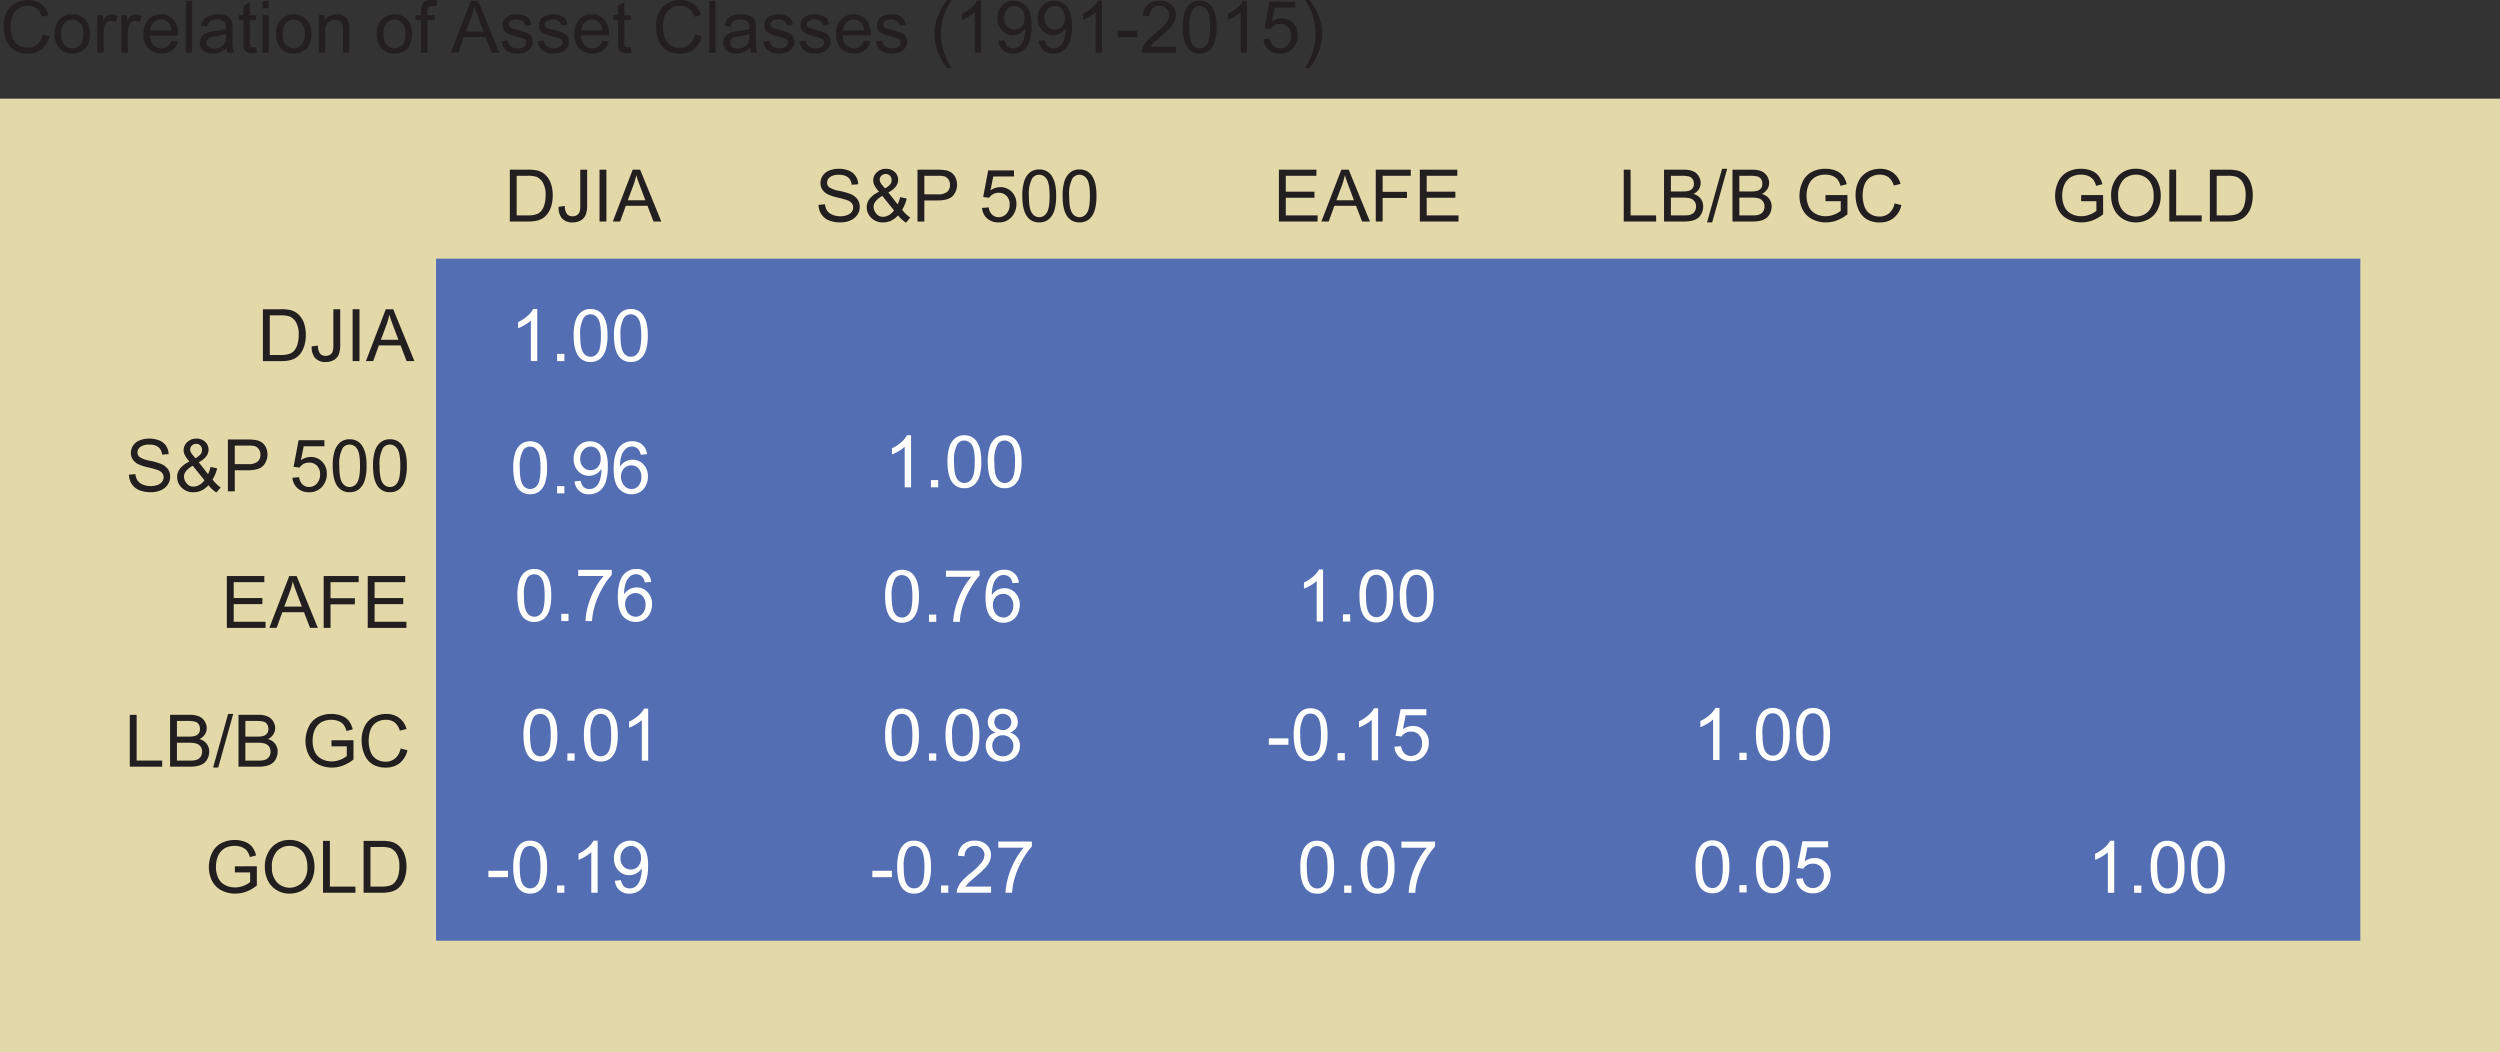 <svg id="Layer_1" data-name="Layer 1" xmlns="http://www.w3.org/2000/svg" viewBox="0 0 594.693 250.247"><rect x="0" y="0" width="594.693" height="250.247" fill="#333333" stroke="none"/><defs><style>.cls-1{fill:#e2d8a8;}.cls-2{fill:#231f20;}.cls-3{fill:#546eb4;}.cls-4{fill:#fff;}</style></defs><title>Correlations_impact_Portfolio_Risk</title><rect class="cls-1" y="23.467" width="594.693" height="226.78"/><path class="cls-2" d="M19.1,13.845l1.632,0.412a5.493,5.493,0,0,1-1.847,3.067,5.089,5.089,0,0,1-3.26,1.056,5.857,5.857,0,0,1-3.244-.812,5.07,5.07,0,0,1-1.9-2.352,8.392,8.392,0,0,1-.652-3.307,7.263,7.263,0,0,1,.736-3.361,5.041,5.041,0,0,1,2.095-2.179,6.123,6.123,0,0,1,2.992-.745,5.06,5.06,0,0,1,3.113.942,4.9,4.9,0,0,1,1.758,2.651L18.919,9.6a3.812,3.812,0,0,0-1.246-1.96,3.32,3.32,0,0,0-2.053-.614,3.987,3.987,0,0,0-2.377.682A3.6,3.6,0,0,0,11.9,9.532a7.36,7.36,0,0,0-.387,2.369,7.527,7.527,0,0,0,.458,2.747A3.416,3.416,0,0,0,13.4,16.4a4,4,0,0,0,2.1.581,3.51,3.51,0,0,0,2.322-.791A4.048,4.048,0,0,0,19.1,13.845Z" transform="translate(-8.974 -5.624)"/><path class="cls-2" d="M21.991,13.7a4.606,4.606,0,0,1,1.38-3.677,4.159,4.159,0,0,1,2.811-.993,4.01,4.01,0,0,1,3.012,1.207,4.6,4.6,0,0,1,1.169,3.336,5.91,5.91,0,0,1-.518,2.714,3.66,3.66,0,0,1-1.506,1.535,4.385,4.385,0,0,1-2.158.547,4.018,4.018,0,0,1-3.034-1.2A4.806,4.806,0,0,1,21.991,13.7Zm1.557,0a3.807,3.807,0,0,0,.749,2.57,2.493,2.493,0,0,0,3.761,0,3.894,3.894,0,0,0,.749-2.617,3.693,3.693,0,0,0-.753-2.512,2.5,2.5,0,0,0-3.757,0A3.79,3.79,0,0,0,23.547,13.7Z" transform="translate(-8.974 -5.624)"/><path class="cls-2" d="M32.122,18.169V9.233h1.363v1.355a3.7,3.7,0,0,1,.963-1.254,1.679,1.679,0,0,1,.972-0.3,2.956,2.956,0,0,1,1.557.488l-0.521,1.405a2.169,2.169,0,0,0-1.111-.328,1.442,1.442,0,0,0-.892.3,1.613,1.613,0,0,0-.563.829,5.894,5.894,0,0,0-.252,1.767v4.678H32.122Z" transform="translate(-8.974 -5.624)"/><path class="cls-2" d="M37.86,18.169V9.233h1.363v1.355a3.7,3.7,0,0,1,.963-1.254,1.679,1.679,0,0,1,.972-0.3,2.956,2.956,0,0,1,1.557.488l-0.521,1.405a2.169,2.169,0,0,0-1.111-.328,1.442,1.442,0,0,0-.892.3,1.613,1.613,0,0,0-.563.829,5.894,5.894,0,0,0-.252,1.767v4.678H37.86Z" transform="translate(-8.974 -5.624)"/><path class="cls-2" d="M49.732,15.292L51.3,15.485a3.82,3.82,0,0,1-1.372,2.129,4.646,4.646,0,0,1-5.667-.45,4.719,4.719,0,0,1-1.149-3.387,4.937,4.937,0,0,1,1.162-3.5,3.93,3.93,0,0,1,3.012-1.245,3.822,3.822,0,0,1,2.928,1.22,4.848,4.848,0,0,1,1.136,3.433q0,0.135-.008.4H44.676a3.431,3.431,0,0,0,.833,2.255,2.479,2.479,0,0,0,1.868.782,2.317,2.317,0,0,0,1.422-.437A2.9,2.9,0,0,0,49.732,15.292ZM44.76,12.843h4.99a3.031,3.031,0,0,0-.572-1.691,2.321,2.321,0,0,0-1.876-.875,2.408,2.408,0,0,0-1.754.7A2.763,2.763,0,0,0,44.76,12.843Z" transform="translate(-8.974 -5.624)"/><path class="cls-2" d="M53.166,18.169V5.834H54.68V18.169H53.166Z" transform="translate(-8.974 -5.624)"/><path class="cls-2" d="M62.859,17.067a5.634,5.634,0,0,1-1.62,1.009,4.682,4.682,0,0,1-1.67.295,3.25,3.25,0,0,1-2.264-.72,2.374,2.374,0,0,1-.791-1.838,2.445,2.445,0,0,1,.3-1.2,2.471,2.471,0,0,1,.783-0.871,3.679,3.679,0,0,1,1.089-.5,10.784,10.784,0,0,1,1.346-.227,13.831,13.831,0,0,0,2.7-.522q0.008-.311.008-0.4a1.672,1.672,0,0,0-.429-1.3,2.536,2.536,0,0,0-1.725-.513,2.675,2.675,0,0,0-1.578.375,2.285,2.285,0,0,0-.753,1.325l-1.481-.2a3.67,3.67,0,0,1,.665-1.536,2.91,2.91,0,0,1,1.338-.9,5.963,5.963,0,0,1,2.028-.315,5.362,5.362,0,0,1,1.859.269,2.452,2.452,0,0,1,1.052.677,2.383,2.383,0,0,1,.471,1.031,8.5,8.5,0,0,1,.076,1.4v2.02a21.453,21.453,0,0,0,.1,2.671,3.366,3.366,0,0,0,.383,1.073H63.162A3.208,3.208,0,0,1,62.859,17.067Zm-0.126-3.383a11.111,11.111,0,0,1-2.474.572,5.744,5.744,0,0,0-1.321.3,1.318,1.318,0,0,0-.6.492,1.339,1.339,0,0,0,.248,1.729,1.974,1.974,0,0,0,1.342.4,3.124,3.124,0,0,0,1.557-.383,2.36,2.36,0,0,0,1-1.048,3.658,3.658,0,0,0,.244-1.515V13.685Z" transform="translate(-8.974 -5.624)"/><path class="cls-2" d="M69.919,16.815l0.219,1.338a5.646,5.646,0,0,1-1.145.134,2.59,2.59,0,0,1-1.279-.261,1.46,1.46,0,0,1-.64-0.686,5.42,5.42,0,0,1-.185-1.788V10.412H65.779V9.233H66.89V7.021L68.4,6.112V9.233h1.523v1.178H68.4v5.225a2.645,2.645,0,0,0,.08.833,0.627,0.627,0,0,0,.261.294,1,1,0,0,0,.517.109A4.954,4.954,0,0,0,69.919,16.815Z" transform="translate(-8.974 -5.624)"/><path class="cls-2" d="M71.408,7.576V5.834h1.514V7.576H71.408Zm0,10.594V9.233h1.514v8.936H71.408Z" transform="translate(-8.974 -5.624)"/><path class="cls-2" d="M74.665,13.7a4.606,4.606,0,0,1,1.38-3.677,4.159,4.159,0,0,1,2.811-.993,4.01,4.01,0,0,1,3.012,1.207,4.6,4.6,0,0,1,1.169,3.336,5.91,5.91,0,0,1-.518,2.714,3.66,3.66,0,0,1-1.506,1.535,4.385,4.385,0,0,1-2.158.547,4.018,4.018,0,0,1-3.034-1.2A4.806,4.806,0,0,1,74.665,13.7Zm1.557,0a3.807,3.807,0,0,0,.749,2.57,2.493,2.493,0,0,0,3.761,0,3.894,3.894,0,0,0,.749-2.617,3.693,3.693,0,0,0-.753-2.512,2.5,2.5,0,0,0-3.757,0A3.79,3.79,0,0,0,76.221,13.7Z" transform="translate(-8.974 -5.624)"/><path class="cls-2" d="M84.812,18.169V9.233h1.363V10.5A3.213,3.213,0,0,1,89.02,9.032a3.734,3.734,0,0,1,1.485.29,2.334,2.334,0,0,1,1.014.762A2.926,2.926,0,0,1,91.99,11.2a8.718,8.718,0,0,1,.084,1.472v5.495H90.559V12.734a4.083,4.083,0,0,0-.177-1.384,1.454,1.454,0,0,0-.627-0.732,1.994,1.994,0,0,0-1.056-.273,2.453,2.453,0,0,0-1.67.614,3.031,3.031,0,0,0-.7,2.331v4.88H84.812Z" transform="translate(-8.974 -5.624)"/><path class="cls-2" d="M98.62,13.7A4.606,4.606,0,0,1,100,10.024a4.159,4.159,0,0,1,2.811-.993,4.01,4.01,0,0,1,3.012,1.207,4.6,4.6,0,0,1,1.169,3.336,5.91,5.91,0,0,1-.518,2.714,3.66,3.66,0,0,1-1.506,1.535,4.385,4.385,0,0,1-2.158.547,4.018,4.018,0,0,1-3.034-1.2A4.806,4.806,0,0,1,98.62,13.7Zm1.557,0a3.807,3.807,0,0,0,.749,2.57,2.493,2.493,0,0,0,3.761,0,3.894,3.894,0,0,0,.749-2.617,3.693,3.693,0,0,0-.753-2.512,2.5,2.5,0,0,0-3.757,0A3.79,3.79,0,0,0,100.177,13.7Z" transform="translate(-8.974 -5.624)"/><path class="cls-2" d="M109.129,18.169V10.412h-1.338V9.233h1.338V8.283a4.152,4.152,0,0,1,.16-1.338,1.935,1.935,0,0,1,.77-0.955,2.772,2.772,0,0,1,1.544-.366,7.408,7.408,0,0,1,1.414.152L112.79,7.1a5.073,5.073,0,0,0-.892-0.084,1.327,1.327,0,0,0-.976.294,1.6,1.6,0,0,0-.286,1.1V9.233h1.742v1.178h-1.742v7.758h-1.506Z" transform="translate(-8.974 -5.624)"/><path class="cls-2" d="M116.231,18.169l4.737-12.335h1.759l5.048,12.335h-1.859l-1.439-3.736h-5.158l-1.355,3.736h-1.733Zm3.56-5.065h4.182l-1.287-3.416q-0.59-1.557-.875-2.558a15.679,15.679,0,0,1-.665,2.356Z" transform="translate(-8.974 -5.624)"/><path class="cls-2" d="M128.28,15.5l1.5-.235a2.093,2.093,0,0,0,.7,1.38,2.448,2.448,0,0,0,1.611.479,2.369,2.369,0,0,0,1.548-.425,1.271,1.271,0,0,0,.5-1A0.92,0.92,0,0,0,133.7,14.9a6.579,6.579,0,0,0-1.548-.514,14.135,14.135,0,0,1-2.31-.728,2.2,2.2,0,0,1-1.308-2.049,2.3,2.3,0,0,1,.273-1.106,2.445,2.445,0,0,1,.745-0.846,3.12,3.12,0,0,1,.963-0.442,4.581,4.581,0,0,1,1.308-.181,5.17,5.17,0,0,1,1.847.3,2.515,2.515,0,0,1,1.174.82,3.206,3.206,0,0,1,.521,1.384l-1.481.2a1.619,1.619,0,0,0-.584-1.077,2.138,2.138,0,0,0-1.367-.387,2.477,2.477,0,0,0-1.49.345,1,1,0,0,0-.446.808,0.834,0.834,0,0,0,.185.53,1.332,1.332,0,0,0,.581.4q0.227,0.084,1.338.387a18.7,18.7,0,0,1,2.243.7,2.28,2.28,0,0,1,1,.8,2.222,2.222,0,0,1,.362,1.3,2.543,2.543,0,0,1-.442,1.426,2.852,2.852,0,0,1-1.275,1.035,4.637,4.637,0,0,1-1.885.366,4.2,4.2,0,0,1-2.655-.724A3.365,3.365,0,0,1,128.28,15.5Z" transform="translate(-8.974 -5.624)"/><path class="cls-2" d="M136.9,15.5l1.5-.235a2.093,2.093,0,0,0,.7,1.38,2.448,2.448,0,0,0,1.611.479,2.369,2.369,0,0,0,1.548-.425,1.271,1.271,0,0,0,.5-1,0.92,0.92,0,0,0-.446-0.808,6.579,6.579,0,0,0-1.548-.514,14.135,14.135,0,0,1-2.31-.728,2.2,2.2,0,0,1-1.308-2.049,2.3,2.3,0,0,1,.273-1.106,2.445,2.445,0,0,1,.745-0.846,3.12,3.12,0,0,1,.963-0.442,4.581,4.581,0,0,1,1.308-.181,5.17,5.17,0,0,1,1.847.3,2.515,2.515,0,0,1,1.174.82,3.206,3.206,0,0,1,.521,1.384l-1.481.2a1.619,1.619,0,0,0-.584-1.077,2.138,2.138,0,0,0-1.367-.387,2.477,2.477,0,0,0-1.49.345,1,1,0,0,0-.446.808,0.834,0.834,0,0,0,.185.53,1.332,1.332,0,0,0,.581.4q0.227,0.084,1.338.387a18.7,18.7,0,0,1,2.243.7,2.28,2.28,0,0,1,1,.8,2.222,2.222,0,0,1,.362,1.3,2.543,2.543,0,0,1-.442,1.426,2.852,2.852,0,0,1-1.275,1.035,4.637,4.637,0,0,1-1.885.366,4.2,4.2,0,0,1-2.655-.724A3.365,3.365,0,0,1,136.9,15.5Z" transform="translate(-8.974 -5.624)"/><path class="cls-2" d="M152.235,15.292l1.565,0.193a3.82,3.82,0,0,1-1.372,2.129,4.646,4.646,0,0,1-5.667-.45,4.719,4.719,0,0,1-1.149-3.387,4.937,4.937,0,0,1,1.162-3.5,3.93,3.93,0,0,1,3.012-1.245,3.822,3.822,0,0,1,2.928,1.22,4.848,4.848,0,0,1,1.136,3.433q0,0.135-.008.4h-6.664a3.431,3.431,0,0,0,.833,2.255,2.479,2.479,0,0,0,1.868.782,2.317,2.317,0,0,0,1.422-.437A2.9,2.9,0,0,0,152.235,15.292Zm-4.973-2.449h4.99a3.031,3.031,0,0,0-.572-1.691,2.321,2.321,0,0,0-1.876-.875,2.408,2.408,0,0,0-1.754.7A2.763,2.763,0,0,0,147.263,12.843Z" transform="translate(-8.974 -5.624)"/><path class="cls-2" d="M159.009,16.815l0.219,1.338a5.646,5.646,0,0,1-1.145.134,2.59,2.59,0,0,1-1.279-.261,1.46,1.46,0,0,1-.64-0.686,5.42,5.42,0,0,1-.185-1.788V10.412h-1.111V9.233h1.111V7.021l1.506-.909V9.233h1.523v1.178h-1.523v5.225a2.645,2.645,0,0,0,.08.833,0.627,0.627,0,0,0,.261.294,1,1,0,0,0,.517.109A4.954,4.954,0,0,0,159.009,16.815Z" transform="translate(-8.974 -5.624)"/><path class="cls-2" d="M174.272,13.845l1.632,0.412a5.493,5.493,0,0,1-1.847,3.067,5.089,5.089,0,0,1-3.26,1.056,5.857,5.857,0,0,1-3.244-.812,5.07,5.07,0,0,1-1.9-2.352A8.392,8.392,0,0,1,165,11.909a7.263,7.263,0,0,1,.736-3.361,5.041,5.041,0,0,1,2.095-2.179,6.123,6.123,0,0,1,2.992-.745,5.06,5.06,0,0,1,3.113.942,4.9,4.9,0,0,1,1.758,2.651l-1.607.378a3.812,3.812,0,0,0-1.246-1.96,3.32,3.32,0,0,0-2.053-.614,3.987,3.987,0,0,0-2.377.682,3.6,3.6,0,0,0-1.342,1.83,7.36,7.36,0,0,0-.387,2.369,7.527,7.527,0,0,0,.458,2.747,3.416,3.416,0,0,0,1.426,1.754,4,4,0,0,0,2.1.581,3.51,3.51,0,0,0,2.322-.791A4.048,4.048,0,0,0,174.272,13.845Z" transform="translate(-8.974 -5.624)"/><path class="cls-2" d="M177.688,18.169V5.834H179.2V18.169h-1.515Z" transform="translate(-8.974 -5.624)"/><path class="cls-2" d="M187.382,17.067a5.634,5.634,0,0,1-1.62,1.009,4.682,4.682,0,0,1-1.67.295,3.25,3.25,0,0,1-2.264-.72,2.374,2.374,0,0,1-.791-1.838,2.445,2.445,0,0,1,.3-1.2,2.471,2.471,0,0,1,.783-0.871,3.679,3.679,0,0,1,1.089-.5,10.784,10.784,0,0,1,1.346-.227,13.831,13.831,0,0,0,2.7-.522q0.008-.311.008-0.4a1.672,1.672,0,0,0-.429-1.3,2.536,2.536,0,0,0-1.725-.513,2.675,2.675,0,0,0-1.578.375,2.285,2.285,0,0,0-.753,1.325l-1.481-.2a3.67,3.67,0,0,1,.665-1.536,2.91,2.91,0,0,1,1.338-.9,5.963,5.963,0,0,1,2.028-.315,5.362,5.362,0,0,1,1.859.269,2.452,2.452,0,0,1,1.052.677,2.383,2.383,0,0,1,.471,1.031,8.5,8.5,0,0,1,.076,1.4v2.02a21.453,21.453,0,0,0,.1,2.671,3.366,3.366,0,0,0,.383,1.073h-1.582A3.208,3.208,0,0,1,187.382,17.067Zm-0.126-3.383a11.111,11.111,0,0,1-2.474.572,5.744,5.744,0,0,0-1.321.3,1.318,1.318,0,0,0-.6.492,1.339,1.339,0,0,0,.248,1.729,1.974,1.974,0,0,0,1.342.4,3.124,3.124,0,0,0,1.557-.383,2.36,2.36,0,0,0,1-1.048,3.658,3.658,0,0,0,.244-1.515V13.685Z" transform="translate(-8.974 -5.624)"/><path class="cls-2" d="M190.529,15.5l1.5-.235a2.093,2.093,0,0,0,.7,1.38,2.448,2.448,0,0,0,1.611.479,2.369,2.369,0,0,0,1.548-.425,1.271,1.271,0,0,0,.5-1,0.92,0.92,0,0,0-.446-0.808,6.579,6.579,0,0,0-1.548-.514,14.135,14.135,0,0,1-2.31-.728,2.2,2.2,0,0,1-1.308-2.049,2.3,2.3,0,0,1,.273-1.106,2.445,2.445,0,0,1,.745-0.846,3.12,3.12,0,0,1,.963-0.442,4.581,4.581,0,0,1,1.308-.181,5.17,5.17,0,0,1,1.847.3,2.515,2.515,0,0,1,1.174.82,3.206,3.206,0,0,1,.521,1.384l-1.481.2a1.619,1.619,0,0,0-.584-1.077,2.138,2.138,0,0,0-1.367-.387,2.477,2.477,0,0,0-1.49.345,1,1,0,0,0-.446.808,0.834,0.834,0,0,0,.185.53,1.332,1.332,0,0,0,.581.4q0.227,0.084,1.338.387a18.7,18.7,0,0,1,2.243.7,2.28,2.28,0,0,1,1,.8,2.222,2.222,0,0,1,.362,1.3,2.543,2.543,0,0,1-.442,1.426,2.852,2.852,0,0,1-1.275,1.035,4.637,4.637,0,0,1-1.885.366,4.2,4.2,0,0,1-2.655-.724A3.365,3.365,0,0,1,190.529,15.5Z" transform="translate(-8.974 -5.624)"/><path class="cls-2" d="M199.146,15.5l1.5-.235a2.093,2.093,0,0,0,.7,1.38,2.448,2.448,0,0,0,1.611.479,2.369,2.369,0,0,0,1.548-.425,1.271,1.271,0,0,0,.5-1,0.92,0.92,0,0,0-.446-0.808,6.579,6.579,0,0,0-1.548-.514,14.135,14.135,0,0,1-2.31-.728,2.2,2.2,0,0,1-1.308-2.049,2.3,2.3,0,0,1,.273-1.106,2.445,2.445,0,0,1,.745-0.846,3.12,3.12,0,0,1,.963-0.442,4.581,4.581,0,0,1,1.308-.181,5.17,5.17,0,0,1,1.847.3,2.515,2.515,0,0,1,1.174.82,3.206,3.206,0,0,1,.521,1.384l-1.481.2a1.619,1.619,0,0,0-.584-1.077,2.138,2.138,0,0,0-1.367-.387,2.477,2.477,0,0,0-1.49.345,1,1,0,0,0-.446.808,0.834,0.834,0,0,0,.185.53,1.332,1.332,0,0,0,.581.4q0.227,0.084,1.338.387a18.7,18.7,0,0,1,2.243.7,2.28,2.28,0,0,1,1,.8,2.222,2.222,0,0,1,.362,1.3,2.543,2.543,0,0,1-.442,1.426,2.852,2.852,0,0,1-1.275,1.035,4.637,4.637,0,0,1-1.885.366,4.2,4.2,0,0,1-2.655-.724A3.365,3.365,0,0,1,199.146,15.5Z" transform="translate(-8.974 -5.624)"/><path class="cls-2" d="M214.484,15.292l1.565,0.193a3.82,3.82,0,0,1-1.372,2.129,4.646,4.646,0,0,1-5.667-.45,4.719,4.719,0,0,1-1.149-3.387,4.937,4.937,0,0,1,1.162-3.5,3.93,3.93,0,0,1,3.012-1.245,3.822,3.822,0,0,1,2.928,1.22,4.848,4.848,0,0,1,1.136,3.433q0,0.135-.008.4h-6.664a3.431,3.431,0,0,0,.833,2.255,2.479,2.479,0,0,0,1.868.782,2.317,2.317,0,0,0,1.422-.437A2.9,2.9,0,0,0,214.484,15.292Zm-4.973-2.449h4.99a3.031,3.031,0,0,0-.572-1.691,2.321,2.321,0,0,0-1.876-.875,2.408,2.408,0,0,0-1.754.7A2.763,2.763,0,0,0,209.512,12.843Z" transform="translate(-8.974 -5.624)"/><path class="cls-2" d="M217.346,15.5l1.5-.235a2.093,2.093,0,0,0,.7,1.38,2.448,2.448,0,0,0,1.611.479,2.369,2.369,0,0,0,1.548-.425,1.271,1.271,0,0,0,.5-1,0.92,0.92,0,0,0-.446-0.808,6.579,6.579,0,0,0-1.548-.514,14.135,14.135,0,0,1-2.31-.728,2.2,2.2,0,0,1-1.308-2.049,2.3,2.3,0,0,1,.273-1.106,2.445,2.445,0,0,1,.745-0.846,3.12,3.12,0,0,1,.963-0.442,4.581,4.581,0,0,1,1.308-.181,5.17,5.17,0,0,1,1.847.3,2.515,2.515,0,0,1,1.174.82,3.206,3.206,0,0,1,.521,1.384l-1.481.2a1.619,1.619,0,0,0-.584-1.077A2.138,2.138,0,0,0,221,10.277a2.477,2.477,0,0,0-1.49.345,1,1,0,0,0-.446.808,0.834,0.834,0,0,0,.185.53,1.332,1.332,0,0,0,.581.4q0.227,0.084,1.338.387a18.7,18.7,0,0,1,2.243.7,2.28,2.28,0,0,1,1,.8,2.222,2.222,0,0,1,.362,1.3,2.543,2.543,0,0,1-.442,1.426,2.852,2.852,0,0,1-1.275,1.035,4.637,4.637,0,0,1-1.885.366,4.2,4.2,0,0,1-2.655-.724A3.365,3.365,0,0,1,217.346,15.5Z" transform="translate(-8.974 -5.624)"/><path class="cls-2" d="M234.25,21.8a15.133,15.133,0,0,1-2.12-3.7,11.618,11.618,0,0,1-.219-8.229,16.127,16.127,0,0,1,2.339-4.241h1.085q-1.018,1.75-1.346,2.5a13.652,13.652,0,0,0-.808,2.423,14.08,14.08,0,0,0-.362,3.164,15.183,15.183,0,0,0,2.516,8.086H234.25Z" transform="translate(-8.974 -5.624)"/><path class="cls-2" d="M242.377,18.169h-1.514V8.518a7.814,7.814,0,0,1-1.435,1.043,10.133,10.133,0,0,1-1.594.783V8.88a9.132,9.132,0,0,0,2.221-1.447A5.694,5.694,0,0,0,241.4,5.784h0.976V18.169Z" transform="translate(-8.974 -5.624)"/><path class="cls-2" d="M246.484,15.317l1.456-.135a2.529,2.529,0,0,0,.707,1.49,1.94,1.94,0,0,0,1.338.462,2.312,2.312,0,0,0,1.224-.319,2.612,2.612,0,0,0,.862-0.854,5,5,0,0,0,.564-1.443,7.607,7.607,0,0,0,.227-1.851q0-.1-0.008-0.3a3.47,3.47,0,0,1-1.241,1.174,3.375,3.375,0,0,1-1.7.45,3.447,3.447,0,0,1-2.592-1.11,4.067,4.067,0,0,1-1.06-2.928,4.162,4.162,0,0,1,1.106-3.021,3.7,3.7,0,0,1,2.772-1.144,3.952,3.952,0,0,1,2.2.648,4.048,4.048,0,0,1,1.515,1.847,9.093,9.093,0,0,1,.518,3.471,11.244,11.244,0,0,1-.513,3.765,4.414,4.414,0,0,1-1.527,2.133,3.955,3.955,0,0,1-2.377.732A3.258,3.258,0,0,1,246.484,15.317Zm6.2-5.444a2.966,2.966,0,0,0-.694-2.07,2.176,2.176,0,0,0-1.67-.766,2.308,2.308,0,0,0-1.759.825A3.057,3.057,0,0,0,247.813,10a2.64,2.64,0,0,0,.711,1.915,2.343,2.343,0,0,0,1.754.736,2.246,2.246,0,0,0,1.729-.736A2.9,2.9,0,0,0,252.685,9.873Z" transform="translate(-8.974 -5.624)"/><path class="cls-2" d="M256.068,15.317l1.456-.135a2.529,2.529,0,0,0,.707,1.49,1.94,1.94,0,0,0,1.338.462,2.312,2.312,0,0,0,1.224-.319,2.612,2.612,0,0,0,.862-0.854,5,5,0,0,0,.564-1.443,7.607,7.607,0,0,0,.227-1.851q0-.1-0.008-0.3a3.47,3.47,0,0,1-1.241,1.174,3.375,3.375,0,0,1-1.7.45,3.447,3.447,0,0,1-2.592-1.11,4.067,4.067,0,0,1-1.06-2.928,4.162,4.162,0,0,1,1.106-3.021,3.7,3.7,0,0,1,2.772-1.144,3.952,3.952,0,0,1,2.2.648,4.048,4.048,0,0,1,1.515,1.847,9.093,9.093,0,0,1,.518,3.471,11.244,11.244,0,0,1-.513,3.765,4.414,4.414,0,0,1-1.527,2.133,3.955,3.955,0,0,1-2.377.732A3.258,3.258,0,0,1,256.068,15.317Zm6.2-5.444a2.966,2.966,0,0,0-.694-2.07,2.176,2.176,0,0,0-1.67-.766,2.308,2.308,0,0,0-1.759.825A3.057,3.057,0,0,0,257.4,10a2.64,2.64,0,0,0,.711,1.915,2.343,2.343,0,0,0,1.754.736,2.246,2.246,0,0,0,1.729-.736A2.9,2.9,0,0,0,262.269,9.873Z" transform="translate(-8.974 -5.624)"/><path class="cls-2" d="M271.129,18.169h-1.514V8.518a7.814,7.814,0,0,1-1.435,1.043,10.133,10.133,0,0,1-1.594.783V8.88a9.132,9.132,0,0,0,2.221-1.447,5.694,5.694,0,0,0,1.346-1.649h0.976V18.169Z" transform="translate(-8.974 -5.624)"/><path class="cls-2" d="M274.84,14.467V12.944h4.653v1.523H274.84Z" transform="translate(-8.974 -5.624)"/><path class="cls-2" d="M288.707,16.714v1.456h-8.154a2.68,2.68,0,0,1,.177-1.052,5.562,5.562,0,0,1,1-1.641,15.637,15.637,0,0,1,1.982-1.868A16.8,16.8,0,0,0,286.427,11a3.127,3.127,0,0,0,.707-1.821,2.023,2.023,0,0,0-.644-1.519,2.323,2.323,0,0,0-1.679-.619,2.365,2.365,0,0,0-1.75.657,2.484,2.484,0,0,0-.665,1.817l-1.557-.16a3.829,3.829,0,0,1,1.2-2.654,4.1,4.1,0,0,1,2.8-.913,3.911,3.911,0,0,1,2.811.984,3.232,3.232,0,0,1,1.035,2.44,3.707,3.707,0,0,1-.3,1.456,5.652,5.652,0,0,1-1.005,1.506,24.573,24.573,0,0,1-2.335,2.171q-1.364,1.145-1.75,1.553a4.967,4.967,0,0,0-.639.82h6.05Z" transform="translate(-8.974 -5.624)"/><path class="cls-2" d="M290.331,12.086a11.283,11.283,0,0,1,.45-3.521,4.374,4.374,0,0,1,1.338-2.057,3.42,3.42,0,0,1,2.234-.724,3.65,3.65,0,0,1,1.742.4,3.332,3.332,0,0,1,1.237,1.153A6.194,6.194,0,0,1,298.1,9.17a12.189,12.189,0,0,1,.278,2.916,11.33,11.33,0,0,1-.446,3.5,4.38,4.38,0,0,1-1.334,2.062,3.42,3.42,0,0,1-2.242.728,3.384,3.384,0,0,1-2.8-1.279Q290.331,15.561,290.331,12.086Zm1.557,0q0,3.037.711,4.043a2.031,2.031,0,0,0,3.509,0q0.71-1.01.711-4.039,0-3.046-.711-4.047a2.111,2.111,0,0,0-1.771-1,1.942,1.942,0,0,0-1.666.884A7.826,7.826,0,0,0,291.888,12.086Z" transform="translate(-8.974 -5.624)"/><path class="cls-2" d="M305.619,18.169h-1.514V8.518a7.814,7.814,0,0,1-1.435,1.043,10.133,10.133,0,0,1-1.594.783V8.88A9.132,9.132,0,0,0,303.3,7.433a5.694,5.694,0,0,0,1.346-1.649h0.976V18.169Z" transform="translate(-8.974 -5.624)"/><path class="cls-2" d="M309.5,14.938l1.591-.135a2.847,2.847,0,0,0,.82,1.746,2.227,2.227,0,0,0,1.553.584,2.417,2.417,0,0,0,1.851-.824,3.109,3.109,0,0,0,.758-2.188,2.808,2.808,0,0,0-.729-2.044,2.536,2.536,0,0,0-1.905-.749,2.64,2.64,0,0,0-1.321.333,2.568,2.568,0,0,0-.926.862l-1.422-.185L310.963,6H317.1V7.45h-4.923l-0.664,3.315a4.014,4.014,0,0,1,2.33-.774,3.692,3.692,0,0,1,2.727,1.119,3.912,3.912,0,0,1,1.11,2.877,4.492,4.492,0,0,1-.976,2.895,3.91,3.91,0,0,1-3.239,1.5,3.992,3.992,0,0,1-2.748-.942A3.683,3.683,0,0,1,309.5,14.938Z" transform="translate(-8.974 -5.624)"/><path class="cls-2" d="M320.5,21.8H319.41a15.18,15.18,0,0,0,2.517-8.086,13.822,13.822,0,0,0-.362-3.139,13.207,13.207,0,0,0-.8-2.423,28.457,28.457,0,0,0-1.355-2.524H320.5a16.127,16.127,0,0,1,2.339,4.241,11.585,11.585,0,0,1-.223,8.229A15.43,15.43,0,0,1,320.5,21.8Z" transform="translate(-8.974 -5.624)"/><path class="cls-2" d="M71.517,91.521V79.185h4.249a10.315,10.315,0,0,1,2.2.177,4.181,4.181,0,0,1,1.809.884,5.023,5.023,0,0,1,1.46,2.107,8.281,8.281,0,0,1,.483,2.933,8.619,8.619,0,0,1-.328,2.491,6.04,6.04,0,0,1-.841,1.8,4.475,4.475,0,0,1-1.123,1.119,4.582,4.582,0,0,1-1.473.618,8.412,8.412,0,0,1-1.981.21H71.517Zm1.632-1.456h2.634a6.4,6.4,0,0,0,1.914-.227A2.742,2.742,0,0,0,78.8,89.2a3.887,3.887,0,0,0,.9-1.561,7.619,7.619,0,0,0,.324-2.377,5.743,5.743,0,0,0-.635-2.975,3.2,3.2,0,0,0-1.544-1.393,6.392,6.392,0,0,0-2.112-.252H73.149v9.424Z" transform="translate(-8.974 -5.624)"/><path class="cls-2" d="M83.129,88.02l1.472-.2a3.154,3.154,0,0,0,.53,1.935,1.667,1.667,0,0,0,1.3.522,1.941,1.941,0,0,0,1.06-.282,1.445,1.445,0,0,0,.614-0.766,5.105,5.105,0,0,0,.168-1.544v-8.5h1.632v8.406a6.128,6.128,0,0,1-.375,2.4,2.663,2.663,0,0,1-1.187,1.3,3.9,3.9,0,0,1-1.906.446,3.217,3.217,0,0,1-2.486-.934A3.853,3.853,0,0,1,83.129,88.02Z" transform="translate(-8.974 -5.624)"/><path class="cls-2" d="M92.855,91.521V79.185h1.632V91.521H92.855Z" transform="translate(-8.974 -5.624)"/><path class="cls-2" d="M96.011,91.521l4.737-12.335h1.759l5.048,12.335H105.7l-1.439-3.736H99.1l-1.355,3.736H96.011Zm3.56-5.065h4.182l-1.287-3.416q-0.59-1.557-.875-2.558a15.679,15.679,0,0,1-.665,2.356Z" transform="translate(-8.974 -5.624)"/><path class="cls-2" d="M64.844,213.146V211.7l5.226-.008v4.578a9.244,9.244,0,0,1-2.482,1.443,7.369,7.369,0,0,1-2.625.484,7,7,0,0,1-3.3-.778,5.145,5.145,0,0,1-2.243-2.251,7.085,7.085,0,0,1-.757-3.29,7.629,7.629,0,0,1,.753-3.361A5.008,5.008,0,0,1,61.58,206.2a6.79,6.79,0,0,1,3.256-.757,6.446,6.446,0,0,1,2.419.434,4.015,4.015,0,0,1,1.7,1.208,5.354,5.354,0,0,1,.934,2.02l-1.472.4a4.563,4.563,0,0,0-.69-1.481,2.837,2.837,0,0,0-1.178-.863,4.322,4.322,0,0,0-1.7-.324,5.005,5.005,0,0,0-1.935.341,3.607,3.607,0,0,0-1.317.9,4.27,4.27,0,0,0-.778,1.22,6.449,6.449,0,0,0-.471,2.482,6.028,6.028,0,0,0,.568,2.76,3.634,3.634,0,0,0,1.653,1.649,5.115,5.115,0,0,0,2.306.539,5.471,5.471,0,0,0,2.07-.408,5.333,5.333,0,0,0,1.531-.871v-2.3H64.844Z" transform="translate(-8.974 -5.624)"/><path class="cls-2" d="M71.979,211.976a6.7,6.7,0,0,1,1.649-4.809,5.607,5.607,0,0,1,4.257-1.738,5.908,5.908,0,0,1,3.08.816,5.331,5.331,0,0,1,2.091,2.276,7.394,7.394,0,0,1,.719,3.311,7.269,7.269,0,0,1-.757,3.357,5.169,5.169,0,0,1-2.146,2.242,6.13,6.13,0,0,1-3,.762,5.836,5.836,0,0,1-3.113-.841,5.413,5.413,0,0,1-2.078-2.3A6.961,6.961,0,0,1,71.979,211.976ZM73.662,212a4.942,4.942,0,0,0,1.2,3.513A4.183,4.183,0,0,0,80.9,215.5a5.238,5.238,0,0,0,1.19-3.677,6.319,6.319,0,0,0-.509-2.629,3.91,3.91,0,0,0-1.489-1.742,4.037,4.037,0,0,0-2.2-.619,4.174,4.174,0,0,0-2.982,1.19A5.319,5.319,0,0,0,73.662,212Z" transform="translate(-8.974 -5.624)"/><path class="cls-2" d="M85.813,217.984V205.648h1.632v10.88H93.52v1.456H85.813Z" transform="translate(-8.974 -5.624)"/><path class="cls-2" d="M95.464,217.984V205.648h4.249a10.315,10.315,0,0,1,2.2.177,4.181,4.181,0,0,1,1.809.884,5.023,5.023,0,0,1,1.46,2.107,8.281,8.281,0,0,1,.483,2.933,8.619,8.619,0,0,1-.328,2.491,6.04,6.04,0,0,1-.841,1.8,4.475,4.475,0,0,1-1.123,1.119,4.582,4.582,0,0,1-1.473.618,8.412,8.412,0,0,1-1.981.21H95.464Zm1.632-1.456H99.73a6.4,6.4,0,0,0,1.914-.227,2.742,2.742,0,0,0,1.106-.64,3.887,3.887,0,0,0,.9-1.561,7.619,7.619,0,0,0,.324-2.377,5.743,5.743,0,0,0-.635-2.975,3.2,3.2,0,0,0-1.544-1.393,6.392,6.392,0,0,0-2.112-.252H97.1v9.424Z" transform="translate(-8.974 -5.624)"/><path class="cls-2" d="M130.252,58.32V45.984H134.5a10.315,10.315,0,0,1,2.2.177,4.181,4.181,0,0,1,1.809.884,5.023,5.023,0,0,1,1.46,2.107,8.281,8.281,0,0,1,.483,2.933,8.619,8.619,0,0,1-.328,2.491,6.04,6.04,0,0,1-.841,1.8,4.475,4.475,0,0,1-1.123,1.119,4.582,4.582,0,0,1-1.473.618,8.412,8.412,0,0,1-1.981.21h-4.451Zm1.632-1.456h2.634a6.4,6.4,0,0,0,1.914-.227,2.742,2.742,0,0,0,1.106-.64,3.887,3.887,0,0,0,.9-1.561,7.619,7.619,0,0,0,.324-2.377,5.743,5.743,0,0,0-.635-2.975,3.2,3.2,0,0,0-1.544-1.393,6.392,6.392,0,0,0-2.112-.252h-2.591v9.424Z" transform="translate(-8.974 -5.624)"/><path class="cls-2" d="M141.864,54.819l1.472-.2a3.154,3.154,0,0,0,.53,1.935,1.667,1.667,0,0,0,1.3.522,1.941,1.941,0,0,0,1.06-.282,1.445,1.445,0,0,0,.614-0.766,5.105,5.105,0,0,0,.168-1.544v-8.5h1.632V54.39a6.128,6.128,0,0,1-.375,2.4,2.663,2.663,0,0,1-1.187,1.3,3.9,3.9,0,0,1-1.906.446,3.217,3.217,0,0,1-2.486-.934A3.853,3.853,0,0,1,141.864,54.819Z" transform="translate(-8.974 -5.624)"/><path class="cls-2" d="M151.591,58.32V45.984h1.632V58.32h-1.632Z" transform="translate(-8.974 -5.624)"/><path class="cls-2" d="M154.746,58.32l4.737-12.335h1.759l5.048,12.335h-1.859l-1.439-3.736h-5.158l-1.355,3.736h-1.733Zm3.56-5.065h4.182L161.2,49.838q-0.59-1.557-.875-2.558a15.679,15.679,0,0,1-.665,2.356Z" transform="translate(-8.974 -5.624)"/><path class="cls-2" d="M203.68,54.357l1.54-.135a3.4,3.4,0,0,0,.509,1.519,2.781,2.781,0,0,0,1.241.959,4.707,4.707,0,0,0,1.894.366,4.536,4.536,0,0,0,1.649-.277,2.288,2.288,0,0,0,1.064-.762,1.764,1.764,0,0,0,.349-1.056,1.607,1.607,0,0,0-.336-1.014,2.5,2.5,0,0,0-1.111-.728,21.877,21.877,0,0,0-2.2-.6,11.178,11.178,0,0,1-2.381-.77,3.328,3.328,0,0,1-1.317-1.148,2.813,2.813,0,0,1-.434-1.536,3.133,3.133,0,0,1,.53-1.746,3.284,3.284,0,0,1,1.548-1.233,5.876,5.876,0,0,1,2.263-.421,6.187,6.187,0,0,1,2.419.442,3.49,3.49,0,0,1,1.611,1.3,3.732,3.732,0,0,1,.605,1.943l-1.565.118a2.524,2.524,0,0,0-.854-1.767,3.323,3.323,0,0,0-2.15-.6,3.45,3.45,0,0,0-2.158.543,1.627,1.627,0,0,0-.677,1.308,1.4,1.4,0,0,0,.479,1.094,6.5,6.5,0,0,0,2.461.879,16.3,16.3,0,0,1,2.73.787,3.737,3.737,0,0,1,1.59,1.258,3.064,3.064,0,0,1,.514,1.754,3.356,3.356,0,0,1-.564,1.855,3.716,3.716,0,0,1-1.62,1.354,5.648,5.648,0,0,1-2.377.484,7.1,7.1,0,0,1-2.806-.488,3.923,3.923,0,0,1-1.775-1.468A4.162,4.162,0,0,1,203.68,54.357Z" transform="translate(-8.974 -5.624)"/><path class="cls-2" d="M222.587,56.864a5.17,5.17,0,0,1-1.632,1.25,4.427,4.427,0,0,1-1.91.417,3.774,3.774,0,0,1-3-1.279,3.479,3.479,0,0,1-.9-2.331,3.226,3.226,0,0,1,.736-2.065,6.147,6.147,0,0,1,2.2-1.62,7.368,7.368,0,0,1-1.111-1.557,2.729,2.729,0,0,1-.278-1.153,2.57,2.57,0,0,1,.871-1.931,3.071,3.071,0,0,1,2.192-.821,2.854,2.854,0,0,1,2.065.774,2.49,2.49,0,0,1,.8,1.859q0,1.759-2.331,3L222.5,54.23a7,7,0,0,0,.589-1.716l1.574,0.336a8.587,8.587,0,0,1-1.094,2.659A8.8,8.8,0,0,0,225.5,57.4l-1.019,1.2A8.813,8.813,0,0,1,222.587,56.864Zm-0.951-1.195-2.777-3.441a5.316,5.316,0,0,0-1.658,1.359,2.19,2.19,0,0,0-.429,1.241,2.64,2.64,0,0,0,.6,1.557,1.981,1.981,0,0,0,1.691.808,2.8,2.8,0,0,0,1.409-.425A3.425,3.425,0,0,0,221.636,55.669Zm-2.129-5.234a4.025,4.025,0,0,0,1.275-1.018,1.714,1.714,0,0,0,.29-0.968,1.4,1.4,0,0,0-.4-1.031,1.355,1.355,0,0,0-1-.4,1.41,1.41,0,0,0-1.022.4,1.3,1.3,0,0,0-.408.968,1.425,1.425,0,0,0,.147.6,3.161,3.161,0,0,0,.441.669Z" transform="translate(-8.974 -5.624)"/><path class="cls-2" d="M227.223,58.32V45.984h4.653a11.222,11.222,0,0,1,1.876.118,3.713,3.713,0,0,1,1.523.576,3.022,3.022,0,0,1,.989,1.19,4.015,4.015,0,0,1-.627,4.346q-1,1.09-3.618,1.089h-3.164V58.32h-1.632Zm1.632-6.471h3.189a3.383,3.383,0,0,0,2.247-.589,2.1,2.1,0,0,0,.665-1.658,2.231,2.231,0,0,0-.391-1.325,1.832,1.832,0,0,0-1.031-.728,6.987,6.987,0,0,0-1.523-.109h-3.155v4.409Z" transform="translate(-8.974 -5.624)"/><path class="cls-2" d="M242.579,55.089l1.59-.135a2.852,2.852,0,0,0,.82,1.746,2.228,2.228,0,0,0,1.552.584,2.417,2.417,0,0,0,1.851-.824,3.108,3.108,0,0,0,.757-2.188,2.809,2.809,0,0,0-.728-2.044,2.538,2.538,0,0,0-1.906-.749,2.64,2.64,0,0,0-1.321.333,2.568,2.568,0,0,0-.926.862l-1.422-.185,1.195-6.336h6.134V47.6h-4.922l-0.665,3.315a4.018,4.018,0,0,1,2.331-.774,3.692,3.692,0,0,1,2.726,1.119,3.913,3.913,0,0,1,1.111,2.877,4.492,4.492,0,0,1-.976,2.895,3.911,3.911,0,0,1-3.24,1.5,3.989,3.989,0,0,1-2.747-.942A3.677,3.677,0,0,1,242.579,55.089Z" transform="translate(-8.974 -5.624)"/><path class="cls-2" d="M252.163,52.236a11.283,11.283,0,0,1,.45-3.521,4.374,4.374,0,0,1,1.338-2.057,3.42,3.42,0,0,1,2.234-.724,3.65,3.65,0,0,1,1.742.4,3.332,3.332,0,0,1,1.237,1.153,6.194,6.194,0,0,1,.766,1.834,12.189,12.189,0,0,1,.278,2.916,11.33,11.33,0,0,1-.446,3.5,4.38,4.38,0,0,1-1.334,2.062,3.42,3.42,0,0,1-2.242.728,3.384,3.384,0,0,1-2.8-1.279Q252.163,55.711,252.163,52.236Zm1.557,0q0,3.037.711,4.043a2.031,2.031,0,0,0,3.509,0q0.71-1.01.711-4.039,0-3.046-.711-4.047a2.111,2.111,0,0,0-1.771-1,1.942,1.942,0,0,0-1.666.884A7.826,7.826,0,0,0,253.719,52.236Z" transform="translate(-8.974 -5.624)"/><path class="cls-2" d="M261.747,52.236a11.283,11.283,0,0,1,.45-3.521,4.374,4.374,0,0,1,1.338-2.057,3.42,3.42,0,0,1,2.234-.724,3.65,3.65,0,0,1,1.742.4,3.332,3.332,0,0,1,1.237,1.153,6.194,6.194,0,0,1,.766,1.834,12.189,12.189,0,0,1,.278,2.916,11.33,11.33,0,0,1-.446,3.5,4.38,4.38,0,0,1-1.334,2.062,3.42,3.42,0,0,1-2.242.728,3.384,3.384,0,0,1-2.8-1.279Q261.747,55.711,261.747,52.236Zm1.557,0q0,3.037.711,4.043a2.031,2.031,0,0,0,3.509,0q0.71-1.01.711-4.039,0-3.046-.711-4.047a2.111,2.111,0,0,0-1.771-1,1.942,1.942,0,0,0-1.666.884A7.826,7.826,0,0,0,263.3,52.236Z" transform="translate(-8.974 -5.624)"/><path class="cls-2" d="M313.2,58.32V45.984h8.919V47.44h-7.287v3.778h6.824v1.447h-6.824v4.2h7.573V58.32H313.2Z" transform="translate(-8.974 -5.624)"/><path class="cls-2" d="M323.306,58.32l4.737-12.335H329.8l5.049,12.335h-1.86l-1.438-3.736h-5.158l-1.354,3.736h-1.733Zm3.56-5.065h4.182l-1.287-3.416q-0.589-1.557-.875-2.558a15.739,15.739,0,0,1-.665,2.356Z" transform="translate(-8.974 -5.624)"/><path class="cls-2" d="M336.239,58.32V45.984h8.321V47.44h-6.689v3.82h5.789v1.456h-5.789v5.6h-1.632Z" transform="translate(-8.974 -5.624)"/><path class="cls-2" d="M346.715,58.32V45.984h8.919V47.44h-7.287v3.778h6.824v1.447h-6.824v4.2h7.573V58.32h-9.205Z" transform="translate(-8.974 -5.624)"/><path class="cls-2" d="M395.224,58.32V45.984h1.633v10.88h6.075V58.32h-7.708Z" transform="translate(-8.974 -5.624)"/><path class="cls-2" d="M404.808,58.32V45.984h4.628a5.729,5.729,0,0,1,2.268.375,2.913,2.913,0,0,1,1.338,1.153,3.033,3.033,0,0,1,.484,1.628,2.8,2.8,0,0,1-.43,1.49,3.067,3.067,0,0,1-1.295,1.127,3.226,3.226,0,0,1,1.721,1.119,3,3,0,0,1,.6,1.868,3.6,3.6,0,0,1-.366,1.611,3.123,3.123,0,0,1-.9,1.148,3.781,3.781,0,0,1-1.351.61,8.233,8.233,0,0,1-1.99.206h-4.7Zm1.633-7.152h2.667a5.933,5.933,0,0,0,1.557-.143,1.73,1.73,0,0,0,.938-0.614,1.772,1.772,0,0,0,.315-1.077,1.985,1.985,0,0,0-.294-1.082,1.5,1.5,0,0,0-.842-0.639,7.016,7.016,0,0,0-1.876-.173H406.44v3.728Zm0,5.7h3.071a7.02,7.02,0,0,0,1.11-.059,2.655,2.655,0,0,0,.942-0.336,1.788,1.788,0,0,0,.623-0.686,2.152,2.152,0,0,0,.244-1.039,2.051,2.051,0,0,0-.354-1.2,1.863,1.863,0,0,0-.98-0.715,6.069,6.069,0,0,0-1.8-.206H406.44v4.241Z" transform="translate(-8.974 -5.624)"/><path class="cls-2" d="M415.04,58.53l3.576-12.756h1.212L416.26,58.53h-1.22Z" transform="translate(-8.974 -5.624)"/><path class="cls-2" d="M421.09,58.32V45.984h4.628a5.729,5.729,0,0,1,2.268.375,2.913,2.913,0,0,1,1.338,1.153,3.033,3.033,0,0,1,.484,1.628,2.8,2.8,0,0,1-.43,1.49,3.067,3.067,0,0,1-1.295,1.127,3.226,3.226,0,0,1,1.721,1.119,3,3,0,0,1,.6,1.868,3.6,3.6,0,0,1-.366,1.611,3.123,3.123,0,0,1-.9,1.148,3.781,3.781,0,0,1-1.351.61,8.233,8.233,0,0,1-1.99.206h-4.7Zm1.633-7.152h2.667a5.933,5.933,0,0,0,1.557-.143,1.73,1.73,0,0,0,.938-0.614,1.772,1.772,0,0,0,.315-1.077,1.985,1.985,0,0,0-.294-1.082,1.5,1.5,0,0,0-.842-0.639,7.016,7.016,0,0,0-1.876-.173h-2.466v3.728Zm0,5.7h3.071a7.02,7.02,0,0,0,1.11-.059,2.655,2.655,0,0,0,.942-0.336,1.788,1.788,0,0,0,.623-0.686,2.152,2.152,0,0,0,.244-1.039,2.051,2.051,0,0,0-.354-1.2,1.863,1.863,0,0,0-.98-0.715,6.069,6.069,0,0,0-1.8-.206h-2.853v4.241Z" transform="translate(-8.974 -5.624)"/><path class="cls-2" d="M443.212,53.481V52.034l5.226-.008V56.6a9.251,9.251,0,0,1-2.482,1.443,7.367,7.367,0,0,1-2.625.484,7,7,0,0,1-3.3-.778,5.144,5.144,0,0,1-2.242-2.251,7.086,7.086,0,0,1-.758-3.29,7.635,7.635,0,0,1,.753-3.361,5.009,5.009,0,0,1,2.167-2.318,6.79,6.79,0,0,1,3.256-.757,6.453,6.453,0,0,1,2.42.434,4.016,4.016,0,0,1,1.7,1.208,5.354,5.354,0,0,1,.934,2.02l-1.473.4a4.553,4.553,0,0,0-.689-1.481,2.842,2.842,0,0,0-1.178-.863,4.325,4.325,0,0,0-1.7-.324,5.008,5.008,0,0,0-1.936.341,3.613,3.613,0,0,0-1.316.9,4.26,4.26,0,0,0-.778,1.22,6.449,6.449,0,0,0-.472,2.482,6.021,6.021,0,0,0,.568,2.76,3.636,3.636,0,0,0,1.653,1.649,5.115,5.115,0,0,0,2.306.539,5.473,5.473,0,0,0,2.07-.408,5.353,5.353,0,0,0,1.531-.871v-2.3h-3.627Z" transform="translate(-8.974 -5.624)"/><path class="cls-2" d="M459.646,54l1.632,0.412a5.487,5.487,0,0,1-1.847,3.067,5.087,5.087,0,0,1-3.261,1.056,5.857,5.857,0,0,1-3.243-.812,5.069,5.069,0,0,1-1.9-2.352,8.375,8.375,0,0,1-.652-3.307,7.263,7.263,0,0,1,.736-3.361,5.036,5.036,0,0,1,2.095-2.179,6.122,6.122,0,0,1,2.991-.745,5.057,5.057,0,0,1,3.113.942,4.895,4.895,0,0,1,1.759,2.651l-1.607.378a3.814,3.814,0,0,0-1.245-1.96,3.32,3.32,0,0,0-2.053-.614,3.986,3.986,0,0,0-2.377.682,3.6,3.6,0,0,0-1.343,1.83,7.373,7.373,0,0,0-.387,2.369,7.526,7.526,0,0,0,.459,2.747,3.418,3.418,0,0,0,1.426,1.754,4,4,0,0,0,2.1.581,3.513,3.513,0,0,0,2.322-.791A4.047,4.047,0,0,0,459.646,54Z" transform="translate(-8.974 -5.624)"/><path class="cls-2" d="M39.644,118.541l1.54-.135a3.4,3.4,0,0,0,.509,1.519,2.781,2.781,0,0,0,1.241.959,4.707,4.707,0,0,0,1.894.366,4.536,4.536,0,0,0,1.649-.277,2.288,2.288,0,0,0,1.064-.762,1.764,1.764,0,0,0,.349-1.056,1.607,1.607,0,0,0-.336-1.014,2.5,2.5,0,0,0-1.111-.728,21.877,21.877,0,0,0-2.2-.6,11.178,11.178,0,0,1-2.381-.77,3.328,3.328,0,0,1-1.317-1.148,2.813,2.813,0,0,1-.434-1.536,3.133,3.133,0,0,1,.53-1.746,3.284,3.284,0,0,1,1.548-1.233,5.876,5.876,0,0,1,2.263-.421,6.187,6.187,0,0,1,2.419.442,3.49,3.49,0,0,1,1.611,1.3,3.732,3.732,0,0,1,.605,1.943l-1.565.118a2.524,2.524,0,0,0-.854-1.767,3.323,3.323,0,0,0-2.15-.6,3.45,3.45,0,0,0-2.158.543,1.627,1.627,0,0,0-.677,1.308,1.4,1.4,0,0,0,.479,1.094,6.5,6.5,0,0,0,2.461.879,16.3,16.3,0,0,1,2.73.787,3.737,3.737,0,0,1,1.59,1.258,3.064,3.064,0,0,1,.514,1.754,3.356,3.356,0,0,1-.564,1.855,3.716,3.716,0,0,1-1.62,1.354,5.648,5.648,0,0,1-2.377.484,7.1,7.1,0,0,1-2.806-.488,3.923,3.923,0,0,1-1.775-1.468A4.162,4.162,0,0,1,39.644,118.541Z" transform="translate(-8.974 -5.624)"/><path class="cls-2" d="M58.55,121.048a5.17,5.17,0,0,1-1.632,1.25,4.427,4.427,0,0,1-1.91.417,3.774,3.774,0,0,1-3-1.279,3.479,3.479,0,0,1-.9-2.331,3.226,3.226,0,0,1,.736-2.065,6.147,6.147,0,0,1,2.2-1.62,7.368,7.368,0,0,1-1.111-1.557,2.729,2.729,0,0,1-.278-1.153,2.57,2.57,0,0,1,.871-1.931,3.071,3.071,0,0,1,2.192-.821,2.854,2.854,0,0,1,2.065.774,2.49,2.49,0,0,1,.8,1.859q0,1.759-2.331,3l2.213,2.819a7,7,0,0,0,.589-1.716l1.574,0.336a8.587,8.587,0,0,1-1.094,2.659,8.8,8.8,0,0,0,1.927,1.894l-1.019,1.2A8.813,8.813,0,0,1,58.55,121.048ZM57.6,119.854l-2.777-3.441a5.316,5.316,0,0,0-1.658,1.359,2.19,2.19,0,0,0-.429,1.241,2.64,2.64,0,0,0,.6,1.557,1.981,1.981,0,0,0,1.691.808,2.8,2.8,0,0,0,1.409-.425A3.425,3.425,0,0,0,57.6,119.854Zm-2.129-5.234a4.025,4.025,0,0,0,1.275-1.018,1.714,1.714,0,0,0,.29-0.968,1.4,1.4,0,0,0-.4-1.031,1.355,1.355,0,0,0-1-.4,1.41,1.41,0,0,0-1.022.4,1.3,1.3,0,0,0-.408.968,1.425,1.425,0,0,0,.147.6,3.161,3.161,0,0,0,.441.669Z" transform="translate(-8.974 -5.624)"/><path class="cls-2" d="M63.187,122.5V110.168h4.653a11.222,11.222,0,0,1,1.876.118,3.713,3.713,0,0,1,1.523.576,3.022,3.022,0,0,1,.989,1.19A4.015,4.015,0,0,1,71.6,116.4q-1,1.09-3.618,1.089H64.819V122.5H63.187Zm1.632-6.471h3.189a3.383,3.383,0,0,0,2.247-.589,2.1,2.1,0,0,0,.665-1.658,2.231,2.231,0,0,0-.391-1.325,1.832,1.832,0,0,0-1.031-.728,6.987,6.987,0,0,0-1.523-.109H64.819v4.409Z" transform="translate(-8.974 -5.624)"/><path class="cls-2" d="M78.542,119.273l1.59-.135a2.852,2.852,0,0,0,.82,1.746,2.228,2.228,0,0,0,1.552.584,2.417,2.417,0,0,0,1.851-.824,3.108,3.108,0,0,0,.757-2.188,2.809,2.809,0,0,0-.728-2.044,2.538,2.538,0,0,0-1.906-.749,2.64,2.64,0,0,0-1.321.333,2.568,2.568,0,0,0-.926.862l-1.422-.185,1.195-6.336H86.14v1.447H81.218L80.553,115.1a4.018,4.018,0,0,1,2.331-.774,3.692,3.692,0,0,1,2.726,1.119,3.913,3.913,0,0,1,1.111,2.877,4.492,4.492,0,0,1-.976,2.895,3.911,3.911,0,0,1-3.24,1.5,3.989,3.989,0,0,1-2.747-.942A3.677,3.677,0,0,1,78.542,119.273Z" transform="translate(-8.974 -5.624)"/><path class="cls-2" d="M88.126,116.42a11.283,11.283,0,0,1,.45-3.521,4.374,4.374,0,0,1,1.338-2.057,3.42,3.42,0,0,1,2.234-.724,3.65,3.65,0,0,1,1.742.4,3.332,3.332,0,0,1,1.237,1.153,6.194,6.194,0,0,1,.766,1.834,12.189,12.189,0,0,1,.278,2.916,11.33,11.33,0,0,1-.446,3.5,4.38,4.38,0,0,1-1.334,2.062,3.42,3.42,0,0,1-2.242.728,3.384,3.384,0,0,1-2.8-1.279Q88.126,119.9,88.126,116.42Zm1.557,0q0,3.037.711,4.043a2.031,2.031,0,0,0,3.509,0q0.71-1.01.711-4.039,0-3.046-.711-4.047a2.111,2.111,0,0,0-1.771-1,1.942,1.942,0,0,0-1.666.884A7.826,7.826,0,0,0,89.683,116.42Z" transform="translate(-8.974 -5.624)"/><path class="cls-2" d="M97.71,116.42a11.283,11.283,0,0,1,.45-3.521,4.374,4.374,0,0,1,1.338-2.057,3.42,3.42,0,0,1,2.234-.724,3.65,3.65,0,0,1,1.742.4,3.332,3.332,0,0,1,1.237,1.153,6.194,6.194,0,0,1,.766,1.834,12.189,12.189,0,0,1,.278,2.916,11.33,11.33,0,0,1-.446,3.5,4.38,4.38,0,0,1-1.334,2.062,3.42,3.42,0,0,1-2.242.728,3.384,3.384,0,0,1-2.8-1.279Q97.71,119.9,97.71,116.42Zm1.557,0q0,3.037.711,4.043a2.031,2.031,0,0,0,3.509,0q0.71-1.01.711-4.039,0-3.046-.711-4.047a2.111,2.111,0,0,0-1.771-1,1.942,1.942,0,0,0-1.666.884A7.826,7.826,0,0,0,99.267,116.42Z" transform="translate(-8.974 -5.624)"/><path class="cls-2" d="M62.935,154.986V142.65h8.919v1.456H64.567v3.778h6.824v1.447H64.567v4.2H72.14v1.456H62.935Z" transform="translate(-8.974 -5.624)"/><path class="cls-2" d="M73.04,154.986l4.737-12.335h1.759l5.048,12.335H82.725l-1.439-3.736H76.128l-1.355,3.736H73.04Zm3.56-5.065h4.182L79.494,146.5q-0.59-1.557-.875-2.558a15.679,15.679,0,0,1-.665,2.356Z" transform="translate(-8.974 -5.624)"/><path class="cls-2" d="M85.972,154.986V142.65h8.322v1.456H87.6v3.82h5.789v1.456H87.6v5.6H85.972Z" transform="translate(-8.974 -5.624)"/><path class="cls-2" d="M96.448,154.986V142.65h8.919v1.456H98.081v3.778H104.9v1.447H98.081v4.2h7.573v1.456H96.448Z" transform="translate(-8.974 -5.624)"/><path class="cls-2" d="M39.846,188V175.665h1.632v10.88h6.075V188H39.846Z" transform="translate(-8.974 -5.624)"/><path class="cls-2" d="M49.43,188V175.665h4.628a5.729,5.729,0,0,1,2.268.375,2.916,2.916,0,0,1,1.338,1.153,3.041,3.041,0,0,1,.484,1.628,2.8,2.8,0,0,1-.429,1.49,3.067,3.067,0,0,1-1.3,1.127,3.22,3.22,0,0,1,1.721,1.119,3,3,0,0,1,.6,1.868,3.606,3.606,0,0,1-.366,1.611,3.119,3.119,0,0,1-.9,1.148,3.773,3.773,0,0,1-1.351.61,8.226,8.226,0,0,1-1.99.206h-4.7Zm1.632-7.152h2.667a5.938,5.938,0,0,0,1.557-.143,1.73,1.73,0,0,0,.938-0.614,1.769,1.769,0,0,0,.315-1.077,1.985,1.985,0,0,0-.294-1.082,1.489,1.489,0,0,0-.841-0.639,7.015,7.015,0,0,0-1.876-.173H51.062v3.728Zm0,5.7h3.071a7.02,7.02,0,0,0,1.11-.059,2.661,2.661,0,0,0,.943-0.336,1.794,1.794,0,0,0,.623-0.686,2.146,2.146,0,0,0,.244-1.039,2.05,2.05,0,0,0-.353-1.2,1.864,1.864,0,0,0-.98-0.715,6.069,6.069,0,0,0-1.8-.206H51.062v4.241Z" transform="translate(-8.974 -5.624)"/><path class="cls-2" d="M59.661,188.211l3.576-12.756h1.211l-3.567,12.756h-1.22Z" transform="translate(-8.974 -5.624)"/><path class="cls-2" d="M65.711,188V175.665h4.628a5.729,5.729,0,0,1,2.268.375,2.916,2.916,0,0,1,1.338,1.153,3.041,3.041,0,0,1,.484,1.628A2.8,2.8,0,0,1,74,180.31a3.067,3.067,0,0,1-1.3,1.127,3.22,3.22,0,0,1,1.721,1.119,3,3,0,0,1,.6,1.868,3.606,3.606,0,0,1-.366,1.611,3.119,3.119,0,0,1-.9,1.148,3.773,3.773,0,0,1-1.351.61,8.226,8.226,0,0,1-1.99.206h-4.7Zm1.632-7.152h2.667a5.938,5.938,0,0,0,1.557-.143,1.73,1.73,0,0,0,.938-0.614,1.769,1.769,0,0,0,.315-1.077,1.985,1.985,0,0,0-.294-1.082,1.489,1.489,0,0,0-.841-0.639,7.015,7.015,0,0,0-1.876-.173H67.343v3.728Zm0,5.7h3.071a7.02,7.02,0,0,0,1.11-.059,2.661,2.661,0,0,0,.943-0.336,1.794,1.794,0,0,0,.623-0.686,2.146,2.146,0,0,0,.244-1.039,2.05,2.05,0,0,0-.353-1.2A1.864,1.864,0,0,0,72,182.51a6.069,6.069,0,0,0-1.8-.206H67.343v4.241Z" transform="translate(-8.974 -5.624)"/><path class="cls-2" d="M87.832,183.162v-1.447l5.226-.008v4.578a9.244,9.244,0,0,1-2.482,1.443,7.369,7.369,0,0,1-2.625.484,7,7,0,0,1-3.3-.778,5.145,5.145,0,0,1-2.243-2.251,7.085,7.085,0,0,1-.757-3.29,7.629,7.629,0,0,1,.753-3.361,5.008,5.008,0,0,1,2.167-2.318,6.79,6.79,0,0,1,3.256-.757,6.446,6.446,0,0,1,2.419.434,4.015,4.015,0,0,1,1.7,1.208,5.354,5.354,0,0,1,.934,2.02l-1.472.4a4.563,4.563,0,0,0-.69-1.481,2.837,2.837,0,0,0-1.178-.863,4.322,4.322,0,0,0-1.7-.324,5.005,5.005,0,0,0-1.935.341,3.607,3.607,0,0,0-1.317.9,4.27,4.27,0,0,0-.778,1.22,6.449,6.449,0,0,0-.471,2.482,6.028,6.028,0,0,0,.568,2.76,3.634,3.634,0,0,0,1.653,1.649,5.115,5.115,0,0,0,2.306.539,5.471,5.471,0,0,0,2.07-.408,5.333,5.333,0,0,0,1.531-.871v-2.3H87.832Z" transform="translate(-8.974 -5.624)"/><path class="cls-2" d="M104.265,183.676l1.632,0.412a5.493,5.493,0,0,1-1.847,3.067,5.089,5.089,0,0,1-3.26,1.056,5.857,5.857,0,0,1-3.244-.812,5.07,5.07,0,0,1-1.9-2.352,8.392,8.392,0,0,1-.652-3.307,7.263,7.263,0,0,1,.736-3.361,5.041,5.041,0,0,1,2.095-2.179,6.123,6.123,0,0,1,2.992-.745,5.06,5.06,0,0,1,3.113.942,4.9,4.9,0,0,1,1.758,2.651l-1.607.378a3.812,3.812,0,0,0-1.246-1.96,3.32,3.32,0,0,0-2.053-.614,3.987,3.987,0,0,0-2.377.682,3.6,3.6,0,0,0-1.342,1.83,7.36,7.36,0,0,0-.387,2.369,7.527,7.527,0,0,0,.458,2.747,3.416,3.416,0,0,0,1.426,1.754,4,4,0,0,0,2.1.581,3.51,3.51,0,0,0,2.322-.791A4.048,4.048,0,0,0,104.265,183.676Z" transform="translate(-8.974 -5.624)"/><path class="cls-2" d="M504.03,53.481V52.034l5.226-.008V56.6a9.251,9.251,0,0,1-2.482,1.443,7.367,7.367,0,0,1-2.625.484,7,7,0,0,1-3.3-.778A5.144,5.144,0,0,1,498.6,55.5a7.086,7.086,0,0,1-.758-3.29,7.635,7.635,0,0,1,.753-3.361,5.009,5.009,0,0,1,2.167-2.318,6.79,6.79,0,0,1,3.256-.757,6.453,6.453,0,0,1,2.42.434,4.016,4.016,0,0,1,1.7,1.208,5.354,5.354,0,0,1,.934,2.02l-1.473.4a4.553,4.553,0,0,0-.689-1.481,2.842,2.842,0,0,0-1.178-.863,4.325,4.325,0,0,0-1.7-.324,5.008,5.008,0,0,0-1.936.341,3.613,3.613,0,0,0-1.316.9,4.26,4.26,0,0,0-.778,1.22,6.449,6.449,0,0,0-.472,2.482,6.021,6.021,0,0,0,.568,2.76,3.636,3.636,0,0,0,1.653,1.649,5.115,5.115,0,0,0,2.306.539,5.473,5.473,0,0,0,2.07-.408,5.353,5.353,0,0,0,1.531-.871v-2.3H504.03Z" transform="translate(-8.974 -5.624)"/><path class="cls-2" d="M511.166,52.312a6.7,6.7,0,0,1,1.649-4.809,5.608,5.608,0,0,1,4.258-1.738,5.906,5.906,0,0,1,3.079.816,5.33,5.33,0,0,1,2.091,2.276,7.394,7.394,0,0,1,.72,3.311,7.269,7.269,0,0,1-.758,3.357,5.161,5.161,0,0,1-2.146,2.242,6.126,6.126,0,0,1-3,.762,5.836,5.836,0,0,1-3.113-.841,5.413,5.413,0,0,1-2.078-2.3A6.955,6.955,0,0,1,511.166,52.312Zm1.683,0.025a4.944,4.944,0,0,0,1.2,3.513,4.182,4.182,0,0,0,6.041-.013,5.238,5.238,0,0,0,1.191-3.677,6.311,6.311,0,0,0-.51-2.629,3.907,3.907,0,0,0-1.489-1.742,4.034,4.034,0,0,0-2.2-.619,4.174,4.174,0,0,0-2.982,1.19A5.319,5.319,0,0,0,512.849,52.337Z" transform="translate(-8.974 -5.624)"/><path class="cls-2" d="M525,58.32V45.984h1.633v10.88h6.075V58.32H525Z" transform="translate(-8.974 -5.624)"/><path class="cls-2" d="M534.65,58.32V45.984h4.25a10.308,10.308,0,0,1,2.2.177,4.178,4.178,0,0,1,1.81.884,5.027,5.027,0,0,1,1.46,2.107,8.281,8.281,0,0,1,.483,2.933,8.619,8.619,0,0,1-.328,2.491,6.052,6.052,0,0,1-.841,1.8,4.47,4.47,0,0,1-1.124,1.119,4.572,4.572,0,0,1-1.473.618,8.4,8.4,0,0,1-1.981.21H534.65Zm1.633-1.456h2.634a6.393,6.393,0,0,0,1.914-.227,2.746,2.746,0,0,0,1.106-.64,3.893,3.893,0,0,0,.9-1.561,7.633,7.633,0,0,0,.324-2.377,5.738,5.738,0,0,0-.636-2.975,3.2,3.2,0,0,0-1.544-1.393,6.389,6.389,0,0,0-2.111-.252h-2.592v9.424Z" transform="translate(-8.974 -5.624)"/><rect class="cls-3" x="103.724" y="61.53" width="457.746" height="162.248"/><path class="cls-4" d="M136.769,91.521h-1.514V81.869a7.814,7.814,0,0,1-1.435,1.043,10.133,10.133,0,0,1-1.594.783V82.231a9.132,9.132,0,0,0,2.221-1.447,5.694,5.694,0,0,0,1.346-1.649h0.976V91.521Z" transform="translate(-8.974 -5.624)"/><path class="cls-4" d="M141.5,91.521V89.8h1.725v1.725H141.5Z" transform="translate(-8.974 -5.624)"/><path class="cls-4" d="M145.436,85.437a11.283,11.283,0,0,1,.45-3.521,4.374,4.374,0,0,1,1.338-2.057,3.42,3.42,0,0,1,2.234-.724,3.65,3.65,0,0,1,1.742.4,3.332,3.332,0,0,1,1.237,1.153,6.194,6.194,0,0,1,.766,1.834,12.189,12.189,0,0,1,.278,2.916,11.33,11.33,0,0,1-.446,3.5A4.38,4.38,0,0,1,151.7,91a3.42,3.42,0,0,1-2.242.728,3.384,3.384,0,0,1-2.8-1.279Q145.436,88.912,145.436,85.437Zm1.557,0q0,3.037.711,4.043a2.031,2.031,0,0,0,3.509,0q0.71-1.01.711-4.039,0-3.046-.711-4.047a2.111,2.111,0,0,0-1.771-1,1.942,1.942,0,0,0-1.666.884A7.826,7.826,0,0,0,146.993,85.437Z" transform="translate(-8.974 -5.624)"/><path class="cls-4" d="M155.02,85.437a11.283,11.283,0,0,1,.45-3.521,4.374,4.374,0,0,1,1.338-2.057,3.42,3.42,0,0,1,2.234-.724,3.65,3.65,0,0,1,1.742.4,3.332,3.332,0,0,1,1.237,1.153,6.194,6.194,0,0,1,.766,1.834,12.189,12.189,0,0,1,.278,2.916,11.33,11.33,0,0,1-.446,3.5A4.38,4.38,0,0,1,161.284,91a3.42,3.42,0,0,1-2.242.728,3.384,3.384,0,0,1-2.8-1.279Q155.02,88.912,155.02,85.437Zm1.557,0q0,3.037.711,4.043a2.031,2.031,0,0,0,3.509,0q0.71-1.01.711-4.039,0-3.046-.711-4.047a2.111,2.111,0,0,0-1.771-1,1.942,1.942,0,0,0-1.666.884A7.826,7.826,0,0,0,156.577,85.437Z" transform="translate(-8.974 -5.624)"/><path class="cls-4" d="M225.694,121.548H224.18V111.9a7.814,7.814,0,0,1-1.435,1.043,10.133,10.133,0,0,1-1.594.783v-1.464a9.132,9.132,0,0,0,2.221-1.447,5.694,5.694,0,0,0,1.346-1.649h0.976v12.386Z" transform="translate(-8.974 -5.624)"/><path class="cls-4" d="M230.423,121.548v-1.725h1.725v1.725h-1.725Z" transform="translate(-8.974 -5.624)"/><path class="cls-4" d="M234.361,115.465a11.283,11.283,0,0,1,.45-3.521,4.374,4.374,0,0,1,1.338-2.057,3.42,3.42,0,0,1,2.234-.724,3.65,3.65,0,0,1,1.742.4,3.332,3.332,0,0,1,1.237,1.153,6.194,6.194,0,0,1,.766,1.834,12.189,12.189,0,0,1,.278,2.916,11.33,11.33,0,0,1-.446,3.5,4.38,4.38,0,0,1-1.334,2.062,3.42,3.42,0,0,1-2.242.728,3.384,3.384,0,0,1-2.8-1.279Q234.362,118.94,234.361,115.465Zm1.557,0q0,3.037.711,4.043a2.031,2.031,0,0,0,3.509,0q0.71-1.01.711-4.039,0-3.046-.711-4.047a2.111,2.111,0,0,0-1.771-1,1.942,1.942,0,0,0-1.666.884A7.826,7.826,0,0,0,235.918,115.465Z" transform="translate(-8.974 -5.624)"/><path class="cls-4" d="M243.945,115.465a11.283,11.283,0,0,1,.45-3.521,4.374,4.374,0,0,1,1.338-2.057,3.42,3.42,0,0,1,2.234-.724,3.65,3.65,0,0,1,1.742.4,3.332,3.332,0,0,1,1.237,1.153,6.194,6.194,0,0,1,.766,1.834,12.189,12.189,0,0,1,.278,2.916,11.33,11.33,0,0,1-.446,3.5,4.38,4.38,0,0,1-1.334,2.062,3.42,3.42,0,0,1-2.242.728,3.384,3.384,0,0,1-2.8-1.279Q243.946,118.94,243.945,115.465Zm1.557,0q0,3.037.711,4.043a2.031,2.031,0,0,0,3.509,0q0.71-1.01.711-4.039,0-3.046-.711-4.047a2.111,2.111,0,0,0-1.771-1,1.942,1.942,0,0,0-1.666.884A7.826,7.826,0,0,0,245.5,115.465Z" transform="translate(-8.974 -5.624)"/><path class="cls-4" d="M323.7,153.476h-1.515v-9.651a7.792,7.792,0,0,1-1.435,1.043,10.116,10.116,0,0,1-1.595.783v-1.464a9.116,9.116,0,0,0,2.222-1.447,5.7,5.7,0,0,0,1.347-1.649H323.7v12.386Z" transform="translate(-8.974 -5.624)"/><path class="cls-4" d="M328.425,153.476v-1.725h1.725v1.725h-1.725Z" transform="translate(-8.974 -5.624)"/><path class="cls-4" d="M332.362,147.393a11.3,11.3,0,0,1,.45-3.521,4.384,4.384,0,0,1,1.338-2.057,3.421,3.421,0,0,1,2.234-.724,3.645,3.645,0,0,1,1.741.4,3.326,3.326,0,0,1,1.237,1.153,6.181,6.181,0,0,1,.766,1.834,12.168,12.168,0,0,1,.277,2.916,11.332,11.332,0,0,1-.445,3.5,4.384,4.384,0,0,1-1.334,2.062,3.419,3.419,0,0,1-2.242.728,3.383,3.383,0,0,1-2.8-1.279Q332.363,150.868,332.362,147.393Zm1.557,0q0,3.037.711,4.043a2.031,2.031,0,0,0,3.509,0q0.712-1.01.711-4.039,0-3.046-.711-4.047a2.11,2.11,0,0,0-1.771-1,1.94,1.94,0,0,0-1.666.884A7.815,7.815,0,0,0,333.919,147.393Z" transform="translate(-8.974 -5.624)"/><path class="cls-4" d="M341.946,147.393a11.3,11.3,0,0,1,.45-3.521,4.384,4.384,0,0,1,1.338-2.057,3.421,3.421,0,0,1,2.234-.724,3.645,3.645,0,0,1,1.741.4,3.326,3.326,0,0,1,1.237,1.153,6.181,6.181,0,0,1,.766,1.834,12.168,12.168,0,0,1,.277,2.916,11.332,11.332,0,0,1-.445,3.5,4.384,4.384,0,0,1-1.334,2.062,3.419,3.419,0,0,1-2.242.728,3.383,3.383,0,0,1-2.8-1.279Q341.947,150.868,341.946,147.393Zm1.557,0q0,3.037.711,4.043a2.031,2.031,0,0,0,3.509,0q0.712-1.01.711-4.039,0-3.046-.711-4.047a2.11,2.11,0,0,0-1.771-1,1.94,1.94,0,0,0-1.666.884A7.815,7.815,0,0,0,343.5,147.393Z" transform="translate(-8.974 -5.624)"/><path class="cls-4" d="M310.81,182.789v-1.523h4.653v1.523H310.81Z" transform="translate(-8.974 -5.624)"/><path class="cls-4" d="M316.716,180.407a11.3,11.3,0,0,1,.45-3.521,4.385,4.385,0,0,1,1.338-2.057,3.421,3.421,0,0,1,2.234-.724,3.645,3.645,0,0,1,1.741.4,3.326,3.326,0,0,1,1.237,1.153,6.181,6.181,0,0,1,.766,1.834,12.168,12.168,0,0,1,.277,2.916,11.332,11.332,0,0,1-.445,3.5,4.384,4.384,0,0,1-1.334,2.062,3.419,3.419,0,0,1-2.242.728,3.383,3.383,0,0,1-2.8-1.279Q316.716,183.882,316.716,180.407Zm1.557,0q0,3.037.711,4.043a2.031,2.031,0,0,0,3.509,0q0.712-1.01.711-4.039,0-3.046-.711-4.047a2.11,2.11,0,0,0-1.771-1,1.94,1.94,0,0,0-1.666.884A7.815,7.815,0,0,0,318.272,180.407Z" transform="translate(-8.974 -5.624)"/><path class="cls-4" d="M327.15,186.491v-1.725h1.725v1.725H327.15Z" transform="translate(-8.974 -5.624)"/><path class="cls-4" d="M336.793,186.491h-1.515v-9.651a7.792,7.792,0,0,1-1.435,1.043,10.116,10.116,0,0,1-1.595.783V177.2a9.116,9.116,0,0,0,2.222-1.447,5.7,5.7,0,0,0,1.347-1.649h0.976v12.386Z" transform="translate(-8.974 -5.624)"/><path class="cls-4" d="M340.672,183.26l1.591-.135a2.847,2.847,0,0,0,.82,1.746,2.227,2.227,0,0,0,1.553.584,2.417,2.417,0,0,0,1.851-.824,3.109,3.109,0,0,0,.758-2.188,2.808,2.808,0,0,0-.729-2.044,2.536,2.536,0,0,0-1.905-.749,2.64,2.64,0,0,0-1.321.333,2.568,2.568,0,0,0-.926.862l-1.422-.185,1.2-6.336h6.134v1.447h-4.923l-0.664,3.315a4.014,4.014,0,0,1,2.33-.774,3.692,3.692,0,0,1,2.727,1.119,3.912,3.912,0,0,1,1.11,2.877,4.492,4.492,0,0,1-.976,2.895,3.91,3.91,0,0,1-3.239,1.5,3.992,3.992,0,0,1-2.748-.942A3.683,3.683,0,0,1,340.672,183.26Z" transform="translate(-8.974 -5.624)"/><path class="cls-4" d="M131.064,116.9a11.283,11.283,0,0,1,.45-3.521,4.374,4.374,0,0,1,1.338-2.057,3.42,3.42,0,0,1,2.234-.724,3.65,3.65,0,0,1,1.742.4,3.332,3.332,0,0,1,1.237,1.153,6.194,6.194,0,0,1,.766,1.834,12.189,12.189,0,0,1,.278,2.916,11.33,11.33,0,0,1-.446,3.5,4.38,4.38,0,0,1-1.334,2.062,3.42,3.42,0,0,1-2.242.728,3.384,3.384,0,0,1-2.8-1.279Q131.065,120.376,131.064,116.9Zm1.557,0q0,3.037.711,4.043a2.031,2.031,0,0,0,3.509,0q0.71-1.01.711-4.039,0-3.046-.711-4.047a2.111,2.111,0,0,0-1.771-1,1.942,1.942,0,0,0-1.666.884A7.826,7.826,0,0,0,132.621,116.9Z" transform="translate(-8.974 -5.624)"/><path class="cls-4" d="M141.5,122.985V121.26h1.725v1.725H141.5Z" transform="translate(-8.974 -5.624)"/><path class="cls-4" d="M145.663,120.132l1.456-.135a2.529,2.529,0,0,0,.707,1.49,1.94,1.94,0,0,0,1.338.462,2.312,2.312,0,0,0,1.224-.319,2.612,2.612,0,0,0,.862-0.854,5,5,0,0,0,.564-1.443,7.607,7.607,0,0,0,.227-1.851q0-.1-0.008-0.3a3.47,3.47,0,0,1-1.241,1.174,3.375,3.375,0,0,1-1.7.45,3.447,3.447,0,0,1-2.592-1.11,4.067,4.067,0,0,1-1.06-2.928,4.162,4.162,0,0,1,1.106-3.021,3.7,3.7,0,0,1,2.772-1.144,3.952,3.952,0,0,1,2.2.648,4.048,4.048,0,0,1,1.515,1.847,9.093,9.093,0,0,1,.518,3.471,11.244,11.244,0,0,1-.513,3.765,4.414,4.414,0,0,1-1.527,2.133,3.955,3.955,0,0,1-2.377.732A3.258,3.258,0,0,1,145.663,120.132Zm6.2-5.444a2.966,2.966,0,0,0-.694-2.07,2.176,2.176,0,0,0-1.67-.766,2.308,2.308,0,0,0-1.759.825,3.057,3.057,0,0,0-.749,2.137,2.64,2.64,0,0,0,.711,1.915,2.343,2.343,0,0,0,1.754.736,2.246,2.246,0,0,0,1.729-.736A2.9,2.9,0,0,0,151.864,114.688Z" transform="translate(-8.974 -5.624)"/><path class="cls-4" d="M162.879,113.67l-1.506.118a2.847,2.847,0,0,0-.572-1.3,2,2,0,0,0-1.514-.648,2.081,2.081,0,0,0-1.271.4,3.453,3.453,0,0,0-1.128,1.523,7.952,7.952,0,0,0-.429,2.853,3.509,3.509,0,0,1,1.337-1.237,3.6,3.6,0,0,1,1.658-.4,3.434,3.434,0,0,1,2.579,1.115,4,4,0,0,1,1.064,2.882,4.744,4.744,0,0,1-.5,2.158,3.648,3.648,0,0,1-1.376,1.527,3.755,3.755,0,0,1-1.986.53,3.88,3.88,0,0,1-3.088-1.393q-1.2-1.392-1.195-4.59,0-3.576,1.321-5.2a3.8,3.8,0,0,1,3.1-1.414A3.3,3.3,0,0,1,162.879,113.67Zm-6.185,5.318a3.511,3.511,0,0,0,.333,1.5,2.472,2.472,0,0,0,.93,1.09,2.324,2.324,0,0,0,1.254.374,2.136,2.136,0,0,0,1.649-.774,3.047,3.047,0,0,0,.69-2.1,2.85,2.85,0,0,0-.682-2.015,2.239,2.239,0,0,0-1.716-.736,2.336,2.336,0,0,0-1.742.736A2.652,2.652,0,0,0,156.694,118.988Z" transform="translate(-8.974 -5.624)"/><path class="cls-4" d="M318.286,211.921a11.3,11.3,0,0,1,.45-3.521,4.384,4.384,0,0,1,1.338-2.057,3.421,3.421,0,0,1,2.234-.724,3.645,3.645,0,0,1,1.741.4,3.326,3.326,0,0,1,1.237,1.153,6.181,6.181,0,0,1,.766,1.834,12.168,12.168,0,0,1,.277,2.916,11.332,11.332,0,0,1-.445,3.5,4.384,4.384,0,0,1-1.334,2.062,3.419,3.419,0,0,1-2.242.728,3.383,3.383,0,0,1-2.8-1.279Q318.287,215.4,318.286,211.921Zm1.557,0q0,3.037.711,4.043a2.031,2.031,0,0,0,3.509,0q0.712-1.01.711-4.039,0-3.046-.711-4.047a2.11,2.11,0,0,0-1.771-1,1.94,1.94,0,0,0-1.666.884A7.815,7.815,0,0,0,319.843,211.921Z" transform="translate(-8.974 -5.624)"/><path class="cls-4" d="M328.721,218v-1.725h1.725V218h-1.725Z" transform="translate(-8.974 -5.624)"/><path class="cls-4" d="M332.658,211.921a11.3,11.3,0,0,1,.45-3.521,4.384,4.384,0,0,1,1.338-2.057,3.421,3.421,0,0,1,2.234-.724,3.645,3.645,0,0,1,1.741.4,3.326,3.326,0,0,1,1.237,1.153,6.181,6.181,0,0,1,.766,1.834,12.168,12.168,0,0,1,.277,2.916,11.332,11.332,0,0,1-.445,3.5,4.384,4.384,0,0,1-1.334,2.062,3.419,3.419,0,0,1-2.242.728,3.383,3.383,0,0,1-2.8-1.279Q332.659,215.4,332.658,211.921Zm1.557,0q0,3.037.711,4.043a2.031,2.031,0,0,0,3.509,0q0.712-1.01.711-4.039,0-3.046-.711-4.047a2.11,2.11,0,0,0-1.771-1,1.94,1.94,0,0,0-1.666.884A7.815,7.815,0,0,0,334.215,211.921Z" transform="translate(-8.974 -5.624)"/><path class="cls-4" d="M342.344,207.285v-1.456h7.985v1.178a16.773,16.773,0,0,0-2.335,3.332,20.252,20.252,0,0,0-1.788,4.274,15.829,15.829,0,0,0-.581,3.391h-1.557a15.127,15.127,0,0,1,.572-3.517,18.435,18.435,0,0,1,1.569-3.976,17.036,17.036,0,0,1,2.175-3.227h-6.041Z" transform="translate(-8.974 -5.624)"/><path class="cls-4" d="M219.523,147.466a11.283,11.283,0,0,1,.45-3.521,4.374,4.374,0,0,1,1.338-2.057,3.42,3.42,0,0,1,2.234-.724,3.65,3.65,0,0,1,1.742.4,3.332,3.332,0,0,1,1.237,1.153,6.194,6.194,0,0,1,.766,1.834,12.189,12.189,0,0,1,.278,2.916,11.33,11.33,0,0,1-.446,3.5,4.38,4.38,0,0,1-1.334,2.062,3.42,3.42,0,0,1-2.242.728,3.384,3.384,0,0,1-2.8-1.279Q219.523,150.941,219.523,147.466Zm1.557,0q0,3.037.711,4.043a2.031,2.031,0,0,0,3.509,0q0.71-1.01.711-4.039,0-3.046-.711-4.047a2.111,2.111,0,0,0-1.771-1,1.942,1.942,0,0,0-1.666.884A7.826,7.826,0,0,0,221.08,147.466Z" transform="translate(-8.974 -5.624)"/><path class="cls-4" d="M229.957,153.55v-1.725h1.725v1.725h-1.725Z" transform="translate(-8.974 -5.624)"/><path class="cls-4" d="M234,142.83v-1.456h7.985v1.178a16.854,16.854,0,0,0-2.335,3.332,20.3,20.3,0,0,0-1.788,4.274,15.921,15.921,0,0,0-.581,3.391H235.72a15.127,15.127,0,0,1,.572-3.517,18.46,18.46,0,0,1,1.569-3.976,17.036,17.036,0,0,1,2.175-3.227H234Z" transform="translate(-8.974 -5.624)"/><path class="cls-4" d="M251.337,144.235l-1.506.118a2.847,2.847,0,0,0-.572-1.3,2,2,0,0,0-1.514-.648,2.081,2.081,0,0,0-1.271.4,3.453,3.453,0,0,0-1.128,1.523,7.952,7.952,0,0,0-.429,2.853,3.509,3.509,0,0,1,1.337-1.237,3.6,3.6,0,0,1,1.658-.4,3.434,3.434,0,0,1,2.579,1.115,4,4,0,0,1,1.064,2.882,4.744,4.744,0,0,1-.5,2.158,3.648,3.648,0,0,1-1.376,1.527,3.755,3.755,0,0,1-1.986.53,3.88,3.88,0,0,1-3.088-1.393q-1.2-1.392-1.195-4.59,0-3.576,1.321-5.2a3.8,3.8,0,0,1,3.1-1.414A3.3,3.3,0,0,1,251.337,144.235Zm-6.185,5.318a3.511,3.511,0,0,0,.333,1.5,2.472,2.472,0,0,0,.93,1.09,2.324,2.324,0,0,0,1.254.374,2.136,2.136,0,0,0,1.649-.774,3.047,3.047,0,0,0,.69-2.1,2.85,2.85,0,0,0-.682-2.015,2.239,2.239,0,0,0-1.716-.736,2.336,2.336,0,0,0-1.742.736A2.652,2.652,0,0,0,245.153,149.553Z" transform="translate(-8.974 -5.624)"/><path class="cls-4" d="M125.155,214.282v-1.523h4.653v1.523h-4.653Z" transform="translate(-8.974 -5.624)"/><path class="cls-4" d="M131.062,211.9a11.283,11.283,0,0,1,.45-3.521,4.374,4.374,0,0,1,1.338-2.057,3.42,3.42,0,0,1,2.234-.724,3.65,3.65,0,0,1,1.742.4,3.332,3.332,0,0,1,1.237,1.153,6.194,6.194,0,0,1,.766,1.834,12.189,12.189,0,0,1,.278,2.916,11.33,11.33,0,0,1-.446,3.5,4.38,4.38,0,0,1-1.334,2.062,3.42,3.42,0,0,1-2.242.728,3.384,3.384,0,0,1-2.8-1.279Q131.062,215.375,131.062,211.9Zm1.557,0q0,3.037.711,4.043a2.031,2.031,0,0,0,3.509,0q0.71-1.01.711-4.039,0-3.046-.711-4.047a2.111,2.111,0,0,0-1.771-1,1.942,1.942,0,0,0-1.666.884A7.826,7.826,0,0,0,132.619,211.9Z" transform="translate(-8.974 -5.624)"/><path class="cls-4" d="M141.5,217.984v-1.725h1.725v1.725H141.5Z" transform="translate(-8.974 -5.624)"/><path class="cls-4" d="M151.138,217.984h-1.514v-9.651a7.814,7.814,0,0,1-1.435,1.043,10.133,10.133,0,0,1-1.594.783v-1.464a9.132,9.132,0,0,0,2.221-1.447,5.694,5.694,0,0,0,1.346-1.649h0.976v12.386Z" transform="translate(-8.974 -5.624)"/><path class="cls-4" d="M155.245,215.131L156.7,215a2.529,2.529,0,0,0,.707,1.49,1.94,1.94,0,0,0,1.338.462,2.312,2.312,0,0,0,1.224-.319,2.612,2.612,0,0,0,.862-0.854,5,5,0,0,0,.564-1.443,7.607,7.607,0,0,0,.227-1.851q0-.1-0.008-0.3a3.47,3.47,0,0,1-1.241,1.174,3.375,3.375,0,0,1-1.7.45,3.447,3.447,0,0,1-2.592-1.11,4.067,4.067,0,0,1-1.06-2.928,4.162,4.162,0,0,1,1.106-3.021A3.7,3.7,0,0,1,158.9,205.6a3.952,3.952,0,0,1,2.2.648,4.048,4.048,0,0,1,1.515,1.847,9.093,9.093,0,0,1,.518,3.471,11.244,11.244,0,0,1-.513,3.765,4.414,4.414,0,0,1-1.527,2.133,3.955,3.955,0,0,1-2.377.732A3.258,3.258,0,0,1,155.245,215.131Zm6.2-5.444a2.966,2.966,0,0,0-.694-2.07,2.176,2.176,0,0,0-1.67-.766,2.308,2.308,0,0,0-1.759.825,3.057,3.057,0,0,0-.749,2.137,2.64,2.64,0,0,0,.711,1.915,2.343,2.343,0,0,0,1.754.736,2.246,2.246,0,0,0,1.729-.736A2.9,2.9,0,0,0,161.446,209.688Z" transform="translate(-8.974 -5.624)"/><path class="cls-4" d="M133.5,180.481a11.283,11.283,0,0,1,.45-3.521,4.374,4.374,0,0,1,1.338-2.057,3.42,3.42,0,0,1,2.234-.724,3.65,3.65,0,0,1,1.742.4,3.332,3.332,0,0,1,1.237,1.153,6.194,6.194,0,0,1,.766,1.834,12.189,12.189,0,0,1,.278,2.916,11.33,11.33,0,0,1-.446,3.5,4.38,4.38,0,0,1-1.334,2.062,3.42,3.42,0,0,1-2.242.728,3.384,3.384,0,0,1-2.8-1.279Q133.5,183.956,133.5,180.481Zm1.557,0q0,3.037.711,4.043a2.031,2.031,0,0,0,3.509,0q0.71-1.01.711-4.039,0-3.046-.711-4.047a2.111,2.111,0,0,0-1.771-1,1.942,1.942,0,0,0-1.666.884A7.826,7.826,0,0,0,135.061,180.481Z" transform="translate(-8.974 -5.624)"/><path class="cls-4" d="M143.938,186.564v-1.725h1.725v1.725h-1.725Z" transform="translate(-8.974 -5.624)"/><path class="cls-4" d="M147.875,180.481a11.283,11.283,0,0,1,.45-3.521,4.374,4.374,0,0,1,1.338-2.057,3.42,3.42,0,0,1,2.234-.724,3.65,3.65,0,0,1,1.742.4,3.332,3.332,0,0,1,1.237,1.153,6.194,6.194,0,0,1,.766,1.834,12.189,12.189,0,0,1,.278,2.916,11.33,11.33,0,0,1-.446,3.5,4.38,4.38,0,0,1-1.334,2.062,3.42,3.42,0,0,1-2.242.728,3.384,3.384,0,0,1-2.8-1.279Q147.876,183.956,147.875,180.481Zm1.557,0q0,3.037.711,4.043a2.031,2.031,0,0,0,3.509,0q0.71-1.01.711-4.039,0-3.046-.711-4.047a2.111,2.111,0,0,0-1.771-1,1.942,1.942,0,0,0-1.666.884A7.826,7.826,0,0,0,149.432,180.481Z" transform="translate(-8.974 -5.624)"/><path class="cls-4" d="M163.164,186.564H161.65v-9.651a7.814,7.814,0,0,1-1.435,1.043,10.133,10.133,0,0,1-1.594.783v-1.464a9.132,9.132,0,0,0,2.221-1.447,5.694,5.694,0,0,0,1.346-1.649h0.976v12.386Z" transform="translate(-8.974 -5.624)"/><path class="cls-4" d="M132.05,147.279a11.283,11.283,0,0,1,.45-3.521,4.374,4.374,0,0,1,1.338-2.057,3.42,3.42,0,0,1,2.234-.724,3.65,3.65,0,0,1,1.742.4,3.332,3.332,0,0,1,1.237,1.153,6.194,6.194,0,0,1,.766,1.834,12.189,12.189,0,0,1,.278,2.916,11.33,11.33,0,0,1-.446,3.5,4.38,4.38,0,0,1-1.334,2.062,3.42,3.42,0,0,1-2.242.728,3.384,3.384,0,0,1-2.8-1.279Q132.051,150.754,132.05,147.279Zm1.557,0q0,3.037.711,4.043a2.031,2.031,0,0,0,3.509,0q0.71-1.01.711-4.039,0-3.046-.711-4.047a2.111,2.111,0,0,0-1.771-1,1.942,1.942,0,0,0-1.666.884A7.826,7.826,0,0,0,133.607,147.279Z" transform="translate(-8.974 -5.624)"/><path class="cls-4" d="M142.484,153.362v-1.725h1.725v1.725h-1.725Z" transform="translate(-8.974 -5.624)"/><path class="cls-4" d="M146.523,142.643v-1.456h7.985v1.178a16.854,16.854,0,0,0-2.335,3.332,20.3,20.3,0,0,0-1.788,4.274,15.921,15.921,0,0,0-.581,3.391h-1.557a15.127,15.127,0,0,1,.572-3.517,18.46,18.46,0,0,1,1.569-3.976,17.036,17.036,0,0,1,2.175-3.227h-6.041Z" transform="translate(-8.974 -5.624)"/><path class="cls-4" d="M163.865,144.048l-1.506.118a2.847,2.847,0,0,0-.572-1.3,2,2,0,0,0-1.514-.648,2.081,2.081,0,0,0-1.271.4,3.453,3.453,0,0,0-1.128,1.523,7.952,7.952,0,0,0-.429,2.853,3.509,3.509,0,0,1,1.337-1.237,3.6,3.6,0,0,1,1.658-.4,3.434,3.434,0,0,1,2.579,1.115,4,4,0,0,1,1.064,2.882,4.744,4.744,0,0,1-.5,2.158,3.648,3.648,0,0,1-1.376,1.527,3.755,3.755,0,0,1-1.986.53,3.88,3.88,0,0,1-3.088-1.393q-1.2-1.392-1.195-4.59,0-3.576,1.321-5.2a3.8,3.8,0,0,1,3.1-1.414A3.3,3.3,0,0,1,163.865,144.048Zm-6.185,5.318a3.511,3.511,0,0,0,.333,1.5,2.472,2.472,0,0,0,.93,1.09,2.324,2.324,0,0,0,1.254.374,2.136,2.136,0,0,0,1.649-.774,3.047,3.047,0,0,0,.69-2.1,2.85,2.85,0,0,0-.682-2.015,2.239,2.239,0,0,0-1.716-.736,2.336,2.336,0,0,0-1.742.736A2.652,2.652,0,0,0,157.68,149.366Z" transform="translate(-8.974 -5.624)"/><path class="cls-4" d="M216.485,214.282v-1.523h4.653v1.523h-4.653Z" transform="translate(-8.974 -5.624)"/><path class="cls-4" d="M222.392,211.9a11.283,11.283,0,0,1,.45-3.521,4.374,4.374,0,0,1,1.338-2.057,3.42,3.42,0,0,1,2.234-.724,3.65,3.65,0,0,1,1.742.4,3.332,3.332,0,0,1,1.237,1.153,6.194,6.194,0,0,1,.766,1.834,12.189,12.189,0,0,1,.278,2.916,11.33,11.33,0,0,1-.446,3.5,4.38,4.38,0,0,1-1.334,2.062,3.42,3.42,0,0,1-2.242.728,3.384,3.384,0,0,1-2.8-1.279Q222.392,215.375,222.392,211.9Zm1.557,0q0,3.037.711,4.043a2.031,2.031,0,0,0,3.509,0q0.71-1.01.711-4.039,0-3.046-.711-4.047a2.111,2.111,0,0,0-1.771-1,1.942,1.942,0,0,0-1.666.884A7.826,7.826,0,0,0,223.949,211.9Z" transform="translate(-8.974 -5.624)"/><path class="cls-4" d="M232.826,217.984v-1.725h1.725v1.725h-1.725Z" transform="translate(-8.974 -5.624)"/><path class="cls-4" d="M244.724,216.528v1.456H236.57a2.68,2.68,0,0,1,.177-1.052,5.562,5.562,0,0,1,1-1.641,15.637,15.637,0,0,1,1.982-1.868,16.8,16.8,0,0,0,2.718-2.613,3.127,3.127,0,0,0,.707-1.821,2.023,2.023,0,0,0-.644-1.519,2.323,2.323,0,0,0-1.679-.619,2.365,2.365,0,0,0-1.75.657,2.484,2.484,0,0,0-.665,1.817l-1.557-.16a3.829,3.829,0,0,1,1.2-2.654,4.1,4.1,0,0,1,2.8-.913,3.911,3.911,0,0,1,2.811.984,3.232,3.232,0,0,1,1.035,2.44,3.707,3.707,0,0,1-.3,1.456,5.652,5.652,0,0,1-1.005,1.506,24.573,24.573,0,0,1-2.335,2.171q-1.364,1.145-1.75,1.553a4.967,4.967,0,0,0-.639.82h6.05Z" transform="translate(-8.974 -5.624)"/><path class="cls-4" d="M246.449,207.264v-1.456h7.985v1.178a16.854,16.854,0,0,0-2.335,3.332,20.3,20.3,0,0,0-1.788,4.274,15.921,15.921,0,0,0-.581,3.391h-1.557a15.127,15.127,0,0,1,.572-3.517,18.46,18.46,0,0,1,1.569-3.976,17.036,17.036,0,0,1,2.175-3.227h-6.041Z" transform="translate(-8.974 -5.624)"/><path class="cls-4" d="M219.523,180.481a11.283,11.283,0,0,1,.45-3.521,4.374,4.374,0,0,1,1.338-2.057,3.42,3.42,0,0,1,2.234-.724,3.65,3.65,0,0,1,1.742.4,3.332,3.332,0,0,1,1.237,1.153,6.194,6.194,0,0,1,.766,1.834,12.189,12.189,0,0,1,.278,2.916,11.33,11.33,0,0,1-.446,3.5,4.38,4.38,0,0,1-1.334,2.062,3.42,3.42,0,0,1-2.242.728,3.384,3.384,0,0,1-2.8-1.279Q219.523,183.956,219.523,180.481Zm1.557,0q0,3.037.711,4.043a2.031,2.031,0,0,0,3.509,0q0.71-1.01.711-4.039,0-3.046-.711-4.047a2.111,2.111,0,0,0-1.771-1,1.942,1.942,0,0,0-1.666.884A7.826,7.826,0,0,0,221.08,180.481Z" transform="translate(-8.974 -5.624)"/><path class="cls-4" d="M229.957,186.564v-1.725h1.725v1.725h-1.725Z" transform="translate(-8.974 -5.624)"/><path class="cls-4" d="M233.895,180.481a11.283,11.283,0,0,1,.45-3.521,4.374,4.374,0,0,1,1.338-2.057,3.42,3.42,0,0,1,2.234-.724,3.65,3.65,0,0,1,1.742.4,3.332,3.332,0,0,1,1.237,1.153,6.194,6.194,0,0,1,.766,1.834,12.189,12.189,0,0,1,.278,2.916,11.33,11.33,0,0,1-.446,3.5,4.38,4.38,0,0,1-1.334,2.062,3.42,3.42,0,0,1-2.242.728,3.384,3.384,0,0,1-2.8-1.279Q233.895,183.956,233.895,180.481Zm1.557,0q0,3.037.711,4.043a2.031,2.031,0,0,0,3.509,0q0.71-1.01.711-4.039,0-3.046-.711-4.047a2.111,2.111,0,0,0-1.771-1,1.942,1.942,0,0,0-1.666.884A7.826,7.826,0,0,0,235.451,180.481Z" transform="translate(-8.974 -5.624)"/><path class="cls-4" d="M245.809,179.875a2.849,2.849,0,0,1-1.4-.984,2.572,2.572,0,0,1-.455-1.531,3,3,0,0,1,.968-2.264,4.073,4.073,0,0,1,5.175.021,3.037,3.037,0,0,1,.984,2.285,2.519,2.519,0,0,1-.45,1.494,2.841,2.841,0,0,1-1.367.98A3.317,3.317,0,0,1,251,181.07a3.282,3.282,0,0,1,.593,1.969,3.543,3.543,0,0,1-1.119,2.659,4.558,4.558,0,0,1-5.89,0,3.6,3.6,0,0,1-1.119-2.7,3.26,3.26,0,0,1,.61-2.015A3.055,3.055,0,0,1,245.809,179.875Zm-0.791,3.13a2.742,2.742,0,0,0,.307,1.253,2.171,2.171,0,0,0,.913.938,2.667,2.667,0,0,0,1.3.332,2.444,2.444,0,0,0,1.792-.7,2.389,2.389,0,0,0,.707-1.775,2.43,2.43,0,0,0-.728-1.809,2.494,2.494,0,0,0-1.821-.715A2.409,2.409,0,0,0,245.018,183.005Zm0.488-5.7a1.922,1.922,0,0,0,.563,1.431,2,2,0,0,0,1.464.555,1.958,1.958,0,0,0,1.435-.551,1.821,1.821,0,0,0,.56-1.35,1.89,1.89,0,0,0-.577-1.4,2.118,2.118,0,0,0-2.873-.012A1.785,1.785,0,0,0,245.506,177.309Z" transform="translate(-8.974 -5.624)"/><path class="cls-4" d="M418,186.417h-1.515v-9.651a7.792,7.792,0,0,1-1.435,1.043,10.116,10.116,0,0,1-1.595.783v-1.464a9.116,9.116,0,0,0,2.222-1.447,5.7,5.7,0,0,0,1.347-1.649H418v12.386Z" transform="translate(-8.974 -5.624)"/><path class="cls-4" d="M422.731,186.417v-1.725h1.725v1.725h-1.725Z" transform="translate(-8.974 -5.624)"/><path class="cls-4" d="M426.669,180.334a11.3,11.3,0,0,1,.45-3.521,4.385,4.385,0,0,1,1.338-2.057,3.421,3.421,0,0,1,2.234-.724,3.645,3.645,0,0,1,1.741.4,3.326,3.326,0,0,1,1.237,1.153,6.181,6.181,0,0,1,.766,1.834,12.168,12.168,0,0,1,.277,2.916,11.332,11.332,0,0,1-.445,3.5,4.384,4.384,0,0,1-1.334,2.062,3.419,3.419,0,0,1-2.242.728,3.383,3.383,0,0,1-2.8-1.279Q426.669,183.809,426.669,180.334Zm1.557,0q0,3.037.711,4.043a2.031,2.031,0,0,0,3.509,0q0.712-1.01.711-4.039,0-3.046-.711-4.047a2.11,2.11,0,0,0-1.771-1,1.94,1.94,0,0,0-1.666.884A7.815,7.815,0,0,0,428.226,180.334Z" transform="translate(-8.974 -5.624)"/><path class="cls-4" d="M436.253,180.334a11.3,11.3,0,0,1,.45-3.521,4.384,4.384,0,0,1,1.338-2.057,3.421,3.421,0,0,1,2.234-.724,3.645,3.645,0,0,1,1.741.4,3.326,3.326,0,0,1,1.237,1.153,6.181,6.181,0,0,1,.766,1.834,12.168,12.168,0,0,1,.277,2.916,11.332,11.332,0,0,1-.445,3.5,4.384,4.384,0,0,1-1.334,2.062,3.419,3.419,0,0,1-2.242.728,3.383,3.383,0,0,1-2.8-1.279Q436.253,183.809,436.253,180.334Zm1.557,0q0,3.037.711,4.043a2.031,2.031,0,0,0,3.509,0q0.712-1.01.711-4.039,0-3.046-.711-4.047a2.11,2.11,0,0,0-1.771-1,1.94,1.94,0,0,0-1.666.884A7.815,7.815,0,0,0,437.81,180.334Z" transform="translate(-8.974 -5.624)"/><path class="cls-4" d="M412.3,211.827a11.3,11.3,0,0,1,.45-3.521,4.385,4.385,0,0,1,1.338-2.057,3.421,3.421,0,0,1,2.234-.724,3.645,3.645,0,0,1,1.741.4,3.326,3.326,0,0,1,1.237,1.153,6.181,6.181,0,0,1,.766,1.834,12.168,12.168,0,0,1,.277,2.916,11.332,11.332,0,0,1-.445,3.5,4.384,4.384,0,0,1-1.334,2.062,3.419,3.419,0,0,1-2.242.728,3.383,3.383,0,0,1-2.8-1.279Q412.3,215.3,412.3,211.827Zm1.557,0q0,3.037.711,4.043a2.031,2.031,0,0,0,3.509,0q0.712-1.01.711-4.039,0-3.046-.711-4.047a2.11,2.11,0,0,0-1.771-1,1.94,1.94,0,0,0-1.666.884A7.815,7.815,0,0,0,413.854,211.827Z" transform="translate(-8.974 -5.624)"/><path class="cls-4" d="M422.731,217.91v-1.725h1.725v1.725h-1.725Z" transform="translate(-8.974 -5.624)"/><path class="cls-4" d="M426.669,211.827a11.3,11.3,0,0,1,.45-3.521,4.385,4.385,0,0,1,1.338-2.057,3.421,3.421,0,0,1,2.234-.724,3.645,3.645,0,0,1,1.741.4,3.326,3.326,0,0,1,1.237,1.153,6.181,6.181,0,0,1,.766,1.834,12.168,12.168,0,0,1,.277,2.916,11.332,11.332,0,0,1-.445,3.5,4.384,4.384,0,0,1-1.334,2.062,3.419,3.419,0,0,1-2.242.728,3.383,3.383,0,0,1-2.8-1.279Q426.669,215.3,426.669,211.827Zm1.557,0q0,3.037.711,4.043a2.031,2.031,0,0,0,3.509,0q0.712-1.01.711-4.039,0-3.046-.711-4.047a2.11,2.11,0,0,0-1.771-1,1.94,1.94,0,0,0-1.666.884A7.815,7.815,0,0,0,428.226,211.827Z" transform="translate(-8.974 -5.624)"/><path class="cls-4" d="M436.253,214.679l1.591-.135a2.847,2.847,0,0,0,.82,1.746,2.227,2.227,0,0,0,1.553.584,2.417,2.417,0,0,0,1.851-.824,3.109,3.109,0,0,0,.758-2.188,2.808,2.808,0,0,0-.729-2.044,2.536,2.536,0,0,0-1.905-.749,2.64,2.64,0,0,0-1.321.333,2.568,2.568,0,0,0-.926.862l-1.422-.185,1.2-6.336h6.134v1.447h-4.923l-0.664,3.315a4.014,4.014,0,0,1,2.33-.774,3.692,3.692,0,0,1,2.727,1.119,3.912,3.912,0,0,1,1.11,2.877,4.492,4.492,0,0,1-.976,2.895,3.91,3.91,0,0,1-3.239,1.5,3.992,3.992,0,0,1-2.748-.942A3.683,3.683,0,0,1,436.253,214.679Z" transform="translate(-8.974 -5.624)"/><path class="cls-4" d="M511.9,218h-1.515v-9.651a7.792,7.792,0,0,1-1.435,1.043,10.116,10.116,0,0,1-1.595.783v-1.464a9.116,9.116,0,0,0,2.222-1.447,5.7,5.7,0,0,0,1.347-1.649H511.9V218Z" transform="translate(-8.974 -5.624)"/><path class="cls-4" d="M516.632,218v-1.725h1.725V218h-1.725Z" transform="translate(-8.974 -5.624)"/><path class="cls-4" d="M520.569,211.921a11.3,11.3,0,0,1,.45-3.521,4.384,4.384,0,0,1,1.338-2.057,3.421,3.421,0,0,1,2.234-.724,3.645,3.645,0,0,1,1.741.4,3.326,3.326,0,0,1,1.237,1.153,6.181,6.181,0,0,1,.766,1.834,12.168,12.168,0,0,1,.277,2.916,11.332,11.332,0,0,1-.445,3.5,4.384,4.384,0,0,1-1.334,2.062,3.419,3.419,0,0,1-2.242.728,3.383,3.383,0,0,1-2.8-1.279Q520.57,215.4,520.569,211.921Zm1.557,0q0,3.037.711,4.043a2.031,2.031,0,0,0,3.509,0q0.712-1.01.711-4.039,0-3.046-.711-4.047a2.11,2.11,0,0,0-1.771-1,1.94,1.94,0,0,0-1.666.884A7.815,7.815,0,0,0,522.126,211.921Z" transform="translate(-8.974 -5.624)"/><path class="cls-4" d="M530.153,211.921a11.3,11.3,0,0,1,.45-3.521,4.384,4.384,0,0,1,1.338-2.057,3.421,3.421,0,0,1,2.234-.724,3.645,3.645,0,0,1,1.741.4,3.326,3.326,0,0,1,1.237,1.153,6.181,6.181,0,0,1,.766,1.834,12.168,12.168,0,0,1,.277,2.916,11.332,11.332,0,0,1-.445,3.5,4.384,4.384,0,0,1-1.334,2.062,3.419,3.419,0,0,1-2.242.728,3.383,3.383,0,0,1-2.8-1.279Q530.154,215.4,530.153,211.921Zm1.557,0q0,3.037.711,4.043a2.031,2.031,0,0,0,3.509,0q0.712-1.01.711-4.039,0-3.046-.711-4.047a2.11,2.11,0,0,0-1.771-1,1.94,1.94,0,0,0-1.666.884A7.815,7.815,0,0,0,531.71,211.921Z" transform="translate(-8.974 -5.624)"/></svg>
